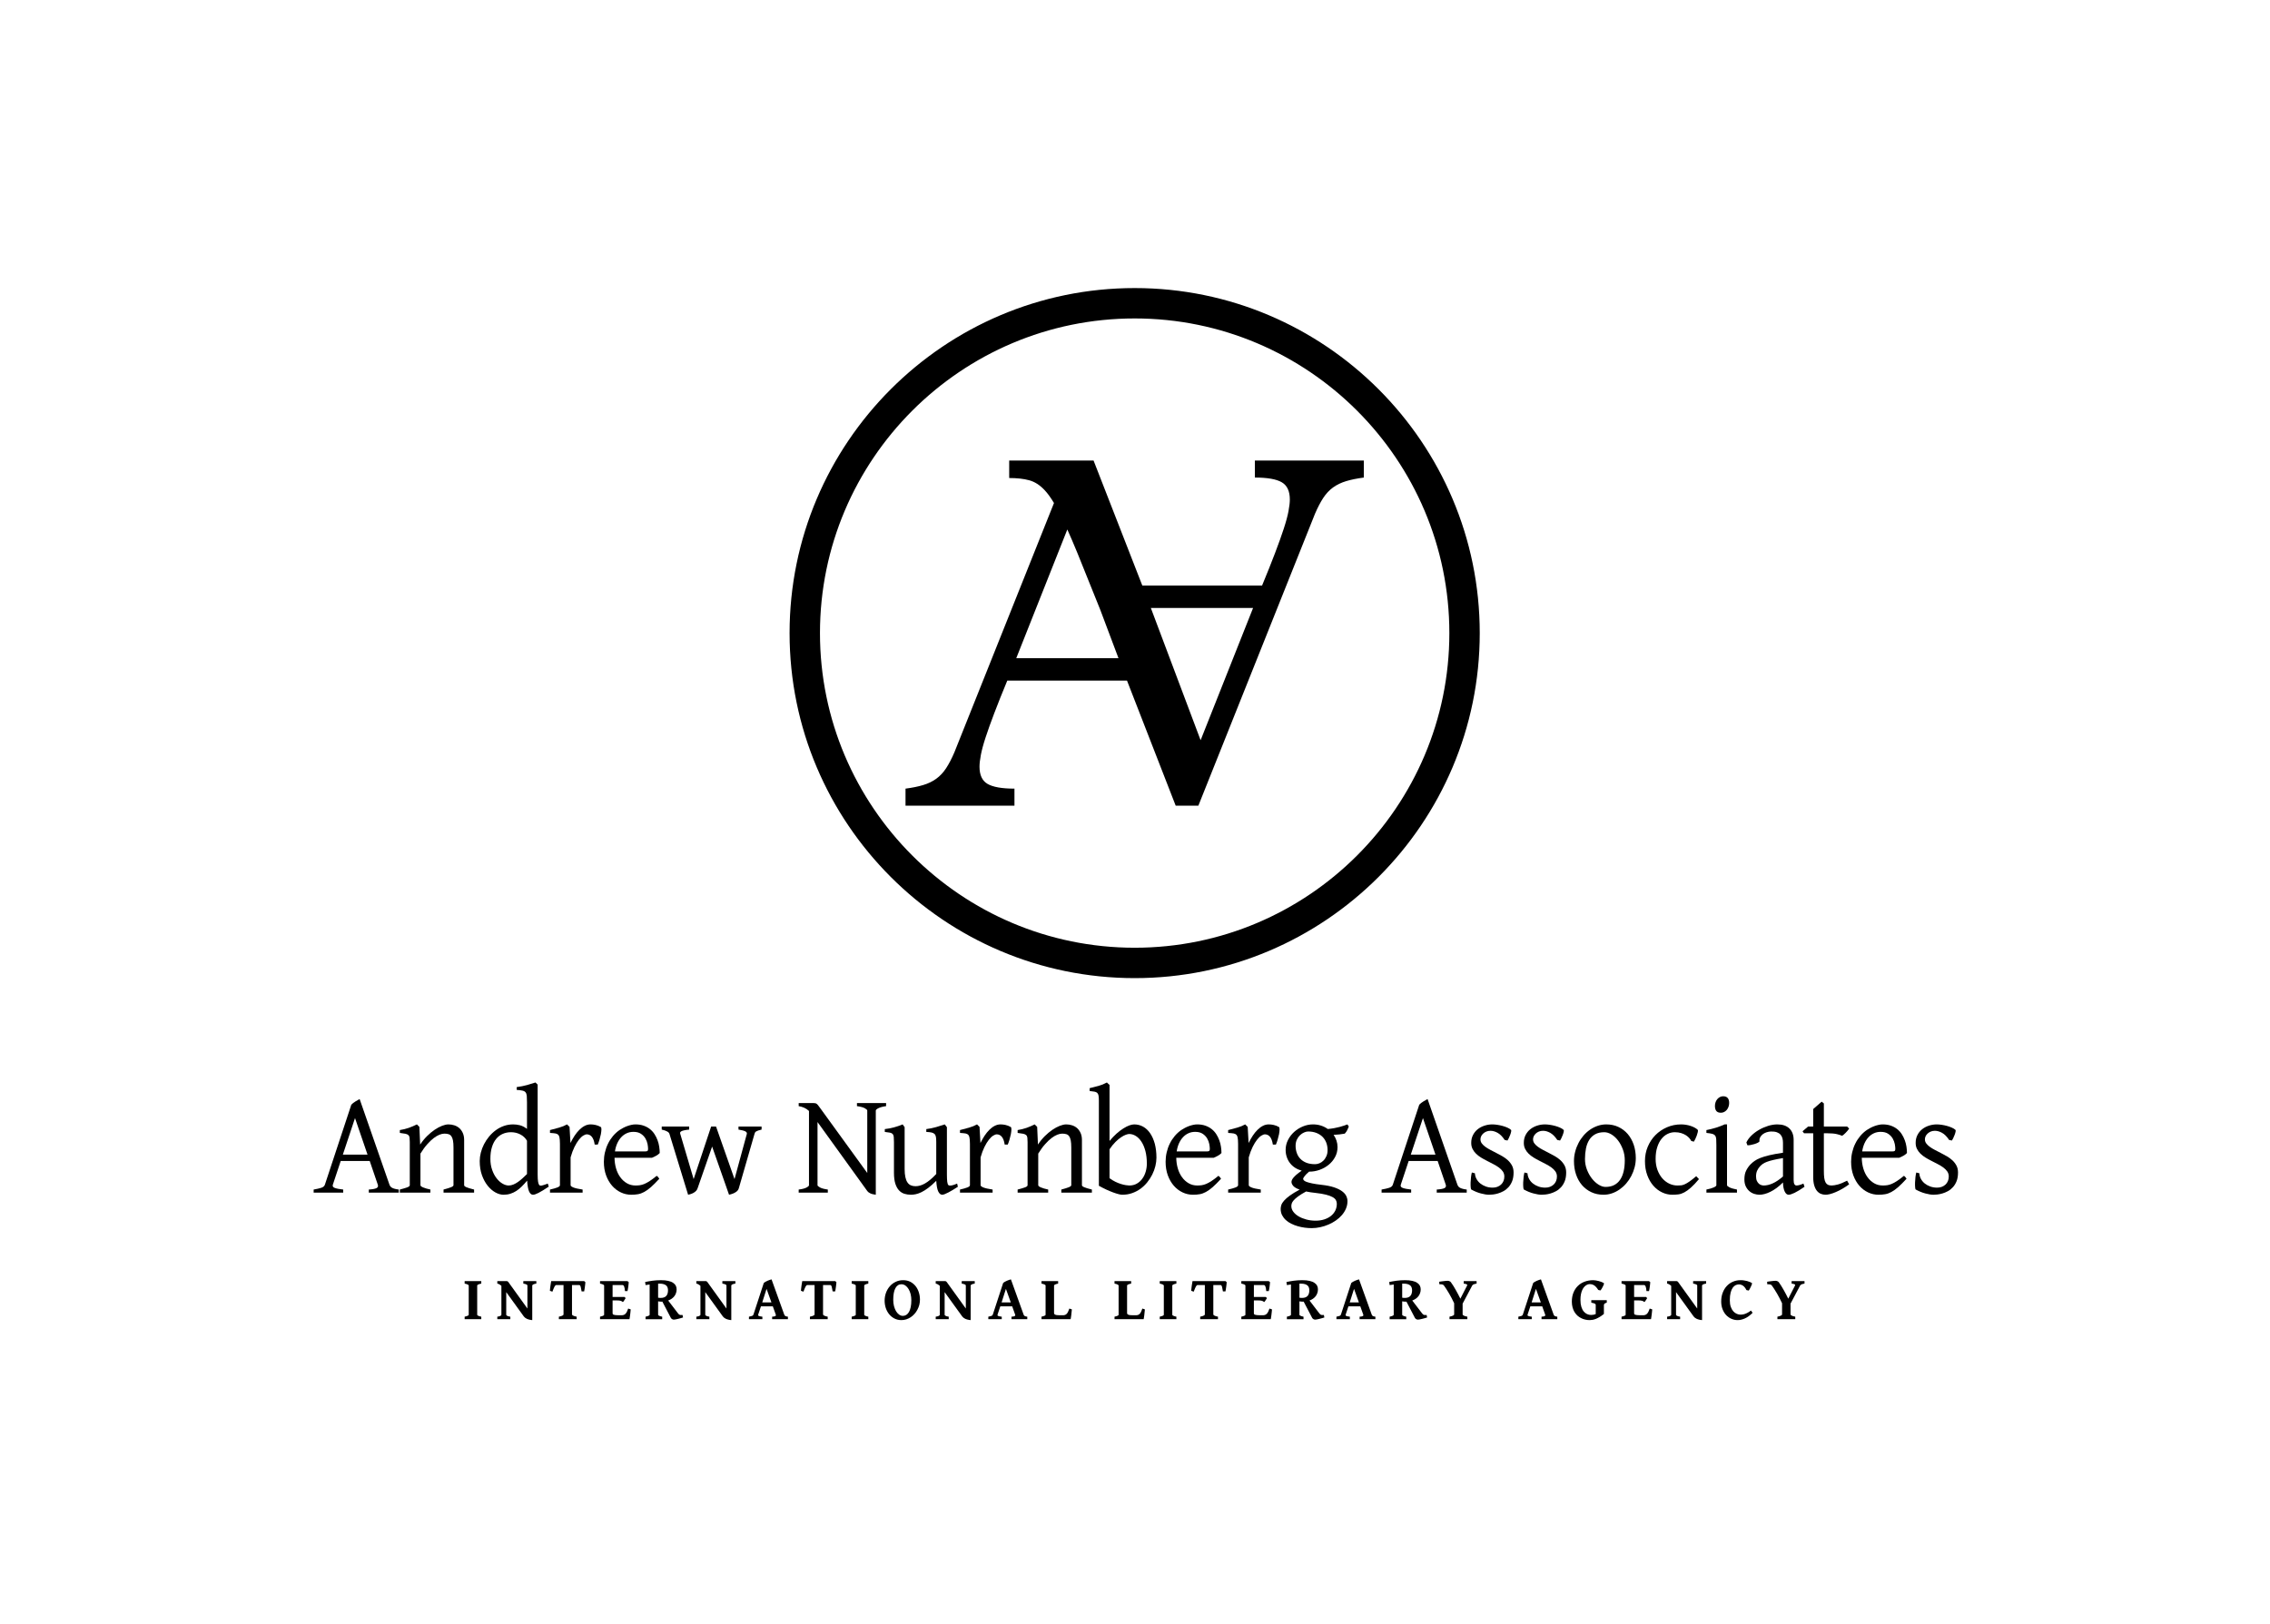 <?xml version="1.0" encoding="UTF-8" standalone="no"?>
<!-- Created with Inkscape (http://www.inkscape.org/) -->

<svg
   version="1.1"
   id="svg2"
   width="409.371"
   height="292.867"
   viewBox="0 0 409.371 292.867"
   sodipodi:docname="ANA-logo-RGB.ai"
   xmlns:inkscape="http://www.inkscape.org/namespaces/inkscape"
   xmlns:sodipodi="http://sodipodi.sourceforge.net/DTD/sodipodi-0.dtd"
   xmlns="http://www.w3.org/2000/svg"
   xmlns:svg="http://www.w3.org/2000/svg">
  <defs
     id="defs6">
    <clipPath
       clipPathUnits="userSpaceOnUse"
       id="clipPath16">
      <path
         d="M 0,219.65 H 307.028 V 0 H 0 Z"
         id="path14" />
    </clipPath>
  </defs>
  <sodipodi:namedview
     id="namedview4"
     bordercolor="#currentColor"
     borderopacity="0.25"
     inkscape:showpageshadow="2"
     inkscape:pageopacity="0.0"
     inkscape:pagecheckerboard="0"
     inkscape:deskcolor="#d1d1d1" />
  <g
     id="g8"
     inkscape:groupmode="layer"
     inkscape:label="ANA-logo-RGB"
     transform="matrix(1.333,0,0,-1.333,0,292.867)">
    <g
       id="g10">
      <g
         id="g12"
         clip-path="url(#clipPath16)">
        <g
           id="g18"
           transform="translate(153.511,91.455)">
          <path
             d="m 0,0 c -23.482,0 -42.578,19.097 -42.578,42.578 0,23.482 19.096,42.579 42.578,42.579 23.474,0 42.57,-19.097 42.57,-42.579 C 42.57,19.097 23.474,0 0,0 m 0,89.268 c -25.746,0 -46.69,-20.943 -46.69,-46.69 0,-25.746 20.944,-46.69 46.69,-46.69 25.738,0 46.682,20.944 46.682,46.69 0,25.747 -20.944,46.69 -46.682,46.69"
             style="fill:currentColor;fill-opacity:1;fill-rule:nonzero;stroke:none"
             id="path20" />
        </g>
        <g
           id="g22"
           transform="translate(162.429,119.537)">
          <path
             d="m 0,0 -6.732,17.894 h 13.83 z m -11.111,11.099 h -13.83 l 6.909,17.419 c 0.419,-0.932 0.871,-1.986 1.356,-3.165 l 3.101,-7.704 z M 7.341,37.847 v -2.303 c 1.698,0 2.909,-0.214 3.639,-0.639 0.728,-0.424 1.09,-1.201 1.09,-2.336 0,-0.401 -0.06,-0.928 -0.181,-1.576 -0.122,-0.645 -0.333,-1.435 -0.639,-2.366 -0.303,-0.928 -0.694,-2.03 -1.181,-3.303 -0.484,-1.274 -1.07,-2.741 -1.757,-4.4 H -7.884 l -6.598,16.923 h -11.414 v -2.366 c 1.053,0 1.951,-0.098 2.698,-0.302 0.75,-0.201 1.448,-0.645 2.093,-1.336 0.415,-0.439 0.838,-1.03 1.268,-1.744 L -33.312,-1.639 c -0.362,-0.849 -0.737,-1.566 -1.119,-2.152 -0.385,-0.585 -0.829,-1.059 -1.336,-1.424 -0.506,-0.366 -1.092,-0.649 -1.76,-0.849 -0.665,-0.204 -1.464,-0.366 -2.396,-0.487 v -2.304 h 14.738 v 2.304 c -1.697,0 -2.908,0.214 -3.639,0.638 -0.727,0.424 -1.089,1.201 -1.089,2.336 0,0.402 0.059,0.928 0.181,1.576 0.122,0.645 0.332,1.435 0.638,2.366 0.303,0.928 0.695,2.03 1.182,3.304 0.483,1.273 1.069,2.741 1.757,4.399 h 16.196 l 6.586,-16.923 h 0.464 1.712 0.894 l 15.772,39.486 c 0.362,0.849 0.737,1.566 1.118,2.152 0.385,0.586 0.83,1.06 1.336,1.425 0.507,0.365 1.093,0.648 1.761,0.849 0.664,0.204 1.464,0.365 2.395,0.487 v 2.303 z"
             style="fill:currentColor;fill-opacity:1;fill-rule:nonzero;stroke:none"
             id="path24" />
        </g>
        <g
           id="g26"
           transform="translate(62.861,41.188)">
          <path
             d="m 0,0 v 0.34 c 0.184,0.041 0.323,0.082 0.417,0.127 0.09,0.045 0.135,0.085 0.135,0.122 V 4.563 C 0.552,4.596 0.507,4.637 0.426,4.686 0.336,4.735 0.196,4.78 0,4.817 V 5.156 H 2.251 V 4.817 C 2.067,4.78 1.928,4.739 1.833,4.69 1.743,4.645 1.698,4.604 1.698,4.563 V 0.589 C 1.698,0.557 1.743,0.516 1.825,0.471 1.915,0.422 2.054,0.381 2.251,0.34 V 0 Z"
             style="fill:currentColor;fill-opacity:1;fill-rule:nonzero;stroke:none"
             id="path28" />
        </g>
        <g
           id="g30"
           transform="translate(67.281,41.188)">
          <path
             d="M 0,0 V 0.34 C 0.201,0.364 0.34,0.405 0.426,0.454 0.512,0.507 0.552,0.552 0.552,0.589 V 4.51 C 0.467,4.592 0.376,4.661 0.278,4.714 0.188,4.772 0.094,4.804 0,4.817 V 5.156 H 1.236 C 1.277,5.156 1.31,5.152 1.334,5.148 1.363,5.14 1.387,5.128 1.416,5.103 1.445,5.083 1.473,5.05 1.506,5.009 1.535,4.964 1.576,4.911 1.629,4.837 L 4.072,1.445 V 4.563 C 4.072,4.579 4.064,4.6 4.047,4.624 4.031,4.645 4.002,4.669 3.961,4.694 3.916,4.714 3.859,4.739 3.79,4.759 3.72,4.784 3.63,4.8 3.519,4.817 v 0.339 h 1.76 V 4.817 C 5.083,4.792 4.944,4.751 4.854,4.698 4.772,4.649 4.727,4.604 4.727,4.563 V -0.123 C 4.575,-0.11 4.44,-0.09 4.322,-0.057 4.199,-0.029 4.092,0.012 3.994,0.053 3.904,0.098 3.822,0.147 3.753,0.201 3.683,0.258 3.63,0.315 3.585,0.372 L 1.207,3.663 V 0.589 C 1.207,0.573 1.215,0.552 1.236,0.532 1.252,0.507 1.281,0.483 1.326,0.462 1.371,0.438 1.424,0.417 1.498,0.393 1.563,0.372 1.653,0.356 1.76,0.34 V 0 Z"
             style="fill:currentColor;fill-opacity:1;fill-rule:nonzero;stroke:none"
             id="path32" />
        </g>
        <g
           id="g34"
           transform="translate(75.609,41.188)">
          <path
             d="m 0,0 v 0.34 c 0.127,0.024 0.229,0.053 0.311,0.077 0.082,0.029 0.147,0.054 0.192,0.082 0.045,0.025 0.078,0.049 0.099,0.074 0.02,0.02 0.028,0.045 0.028,0.061 v 3.99 H -0.348 C -0.389,4.624 -0.43,4.608 -0.467,4.575 -0.503,4.538 -0.544,4.485 -0.585,4.416 -0.622,4.342 -0.667,4.248 -0.716,4.133 -0.761,4.019 -0.814,3.884 -0.876,3.724 l -0.339,0.119 c 0.004,0.082 0.016,0.18 0.028,0.298 0.012,0.123 0.029,0.246 0.045,0.373 0.021,0.127 0.037,0.245 0.058,0.364 0.016,0.115 0.032,0.209 0.045,0.278 h 4.46 L 3.585,5.013 C 3.581,4.944 3.577,4.854 3.564,4.747 3.552,4.641 3.54,4.53 3.524,4.416 3.507,4.297 3.491,4.182 3.474,4.068 3.454,3.949 3.438,3.851 3.421,3.765 H 3.073 C 3.045,3.892 3.024,4.006 3.008,4.113 2.992,4.219 2.971,4.309 2.951,4.387 2.93,4.461 2.902,4.518 2.869,4.563 2.836,4.604 2.791,4.624 2.734,4.624 H 1.776 V 0.634 C 1.776,0.618 1.784,0.597 1.805,0.577 1.825,0.552 1.858,0.528 1.903,0.499 1.948,0.475 2.013,0.446 2.095,0.417 2.177,0.393 2.279,0.364 2.406,0.34 V 0 Z"
             style="fill:currentColor;fill-opacity:1;fill-rule:nonzero;stroke:none"
             id="path36" />
        </g>
        <g
           id="g38"
           transform="translate(85.328,42.514)">
          <path
             d="M 0,0 C -0.012,-0.115 -0.025,-0.246 -0.037,-0.381 -0.049,-0.52 -0.065,-0.651 -0.082,-0.778 -0.098,-0.904 -0.115,-1.019 -0.131,-1.117 -0.143,-1.215 -0.156,-1.285 -0.168,-1.326 H -4.15 v 0.34 c 0.184,0.041 0.324,0.082 0.418,0.127 0.09,0.045 0.135,0.086 0.135,0.122 v 3.974 c 0,0.033 -0.045,0.074 -0.127,0.123 -0.09,0.049 -0.229,0.094 -0.426,0.131 V 3.83 h 3.708 L -0.266,3.687 C -0.27,3.618 -0.278,3.524 -0.291,3.409 -0.303,3.294 -0.315,3.18 -0.331,3.057 -0.348,2.938 -0.364,2.824 -0.385,2.717 -0.401,2.611 -0.417,2.533 -0.434,2.48 H -0.782 C -0.794,2.734 -0.831,2.934 -0.884,3.082 -0.937,3.225 -1.015,3.298 -1.117,3.298 H -2.451 V 1.682 h 1.616 L -0.688,1.526 C -0.708,1.49 -0.737,1.445 -0.769,1.391 -0.798,1.342 -0.831,1.289 -0.868,1.236 -0.9,1.183 -0.933,1.134 -0.966,1.089 -1.003,1.048 -1.035,1.015 -1.064,0.99 -1.105,1.031 -1.15,1.068 -1.195,1.093 -1.244,1.121 -1.301,1.146 -1.359,1.162 -1.424,1.183 -1.494,1.195 -1.58,1.203 -1.662,1.211 -1.76,1.215 -1.874,1.215 h -0.577 v -1.747 c 0,-0.041 0.008,-0.078 0.028,-0.106 0.021,-0.033 0.058,-0.062 0.119,-0.082 0.061,-0.025 0.143,-0.041 0.254,-0.053 0.11,-0.013 0.253,-0.021 0.434,-0.021 h 0.364 c 0.127,0 0.233,0.016 0.319,0.053 0.09,0.033 0.168,0.086 0.237,0.16 0.07,0.074 0.131,0.168 0.189,0.282 0.053,0.115 0.11,0.254 0.167,0.414 z"
             style="fill:currentColor;fill-opacity:1;fill-rule:nonzero;stroke:none"
             id="path40" />
        </g>
        <g
           id="g42"
           transform="translate(89.228,46)">
          <path
             d="m 0,0 h -0.09 c -0.033,-0.004 -0.066,-0.004 -0.102,-0.004 v -1.899 c 0.073,-0.012 0.139,-0.02 0.192,-0.025 0.053,0 0.11,-0.004 0.172,-0.004 0.176,0 0.323,0.025 0.446,0.074 0.123,0.045 0.225,0.115 0.299,0.205 0.082,0.086 0.139,0.196 0.172,0.323 0.041,0.127 0.057,0.27 0.057,0.43 0,0.118 -0.016,0.233 -0.049,0.339 C 1.068,-0.45 1.007,-0.356 0.925,-0.27 0.835,-0.188 0.72,-0.123 0.573,-0.074 0.422,-0.025 0.233,0 0,0 m -1.891,-4.813 v 0.34 c 0.184,0.041 0.324,0.082 0.418,0.127 0.09,0.045 0.135,0.086 0.135,0.123 v 4.104 l -0.553,-0.077 -0.057,0.417 c 0.299,0.065 0.626,0.119 0.99,0.172 0.365,0.049 0.745,0.074 1.15,0.074 0.389,0 0.717,-0.029 0.987,-0.095 C 1.449,0.311 1.67,0.225 1.833,0.11 2.005,0 2.124,-0.131 2.202,-0.282 2.275,-0.434 2.312,-0.597 2.312,-0.773 2.312,-0.958 2.284,-1.13 2.226,-1.285 2.173,-1.445 2.095,-1.584 1.997,-1.711 1.895,-1.837 1.776,-1.952 1.637,-2.046 1.494,-2.144 1.338,-2.222 1.17,-2.284 l 1.31,-1.714 c 0.045,-0.058 0.082,-0.103 0.123,-0.139 0.032,-0.033 0.073,-0.062 0.123,-0.078 0.04,-0.021 0.098,-0.029 0.155,-0.033 0.066,0 0.139,0 0.233,0.008 L 3.18,-4.579 C 3.09,-4.608 2.983,-4.641 2.865,-4.674 2.742,-4.71 2.619,-4.739 2.505,-4.768 2.382,-4.796 2.271,-4.821 2.169,-4.841 2.067,-4.858 1.989,-4.87 1.936,-4.87 c -0.078,0 -0.156,0.025 -0.234,0.066 -0.073,0.045 -0.131,0.098 -0.167,0.159 l -1.154,2.21 -0.07,-0.004 h -0.07 c -0.069,0 -0.143,0.004 -0.212,0.012 -0.07,0.004 -0.144,0.017 -0.221,0.033 v -1.829 c 0,-0.033 0.041,-0.074 0.127,-0.119 0.085,-0.049 0.225,-0.09 0.425,-0.131 v -0.34 z"
             style="fill:currentColor;fill-opacity:1;fill-rule:nonzero;stroke:none"
             id="path44" />
        </g>
        <g
           id="g46"
           transform="translate(94.209,41.188)">
          <path
             d="M 0,0 V 0.34 C 0.201,0.364 0.34,0.405 0.426,0.454 0.512,0.507 0.552,0.552 0.552,0.589 V 4.51 C 0.467,4.592 0.376,4.661 0.278,4.714 0.188,4.772 0.094,4.804 0,4.817 V 5.156 H 1.236 C 1.277,5.156 1.31,5.152 1.334,5.148 1.363,5.14 1.387,5.128 1.416,5.103 1.445,5.083 1.473,5.05 1.506,5.009 1.535,4.964 1.576,4.911 1.629,4.837 L 4.072,1.445 V 4.563 C 4.072,4.579 4.064,4.6 4.047,4.624 4.031,4.645 4.002,4.669 3.961,4.694 3.916,4.714 3.859,4.739 3.79,4.759 3.72,4.784 3.63,4.8 3.519,4.817 v 0.339 h 1.76 V 4.817 C 5.083,4.792 4.944,4.751 4.854,4.698 4.772,4.649 4.727,4.604 4.727,4.563 V -0.123 C 4.575,-0.11 4.44,-0.09 4.322,-0.057 4.199,-0.029 4.092,0.012 3.994,0.053 3.904,0.098 3.822,0.147 3.753,0.201 3.683,0.258 3.63,0.315 3.585,0.372 L 1.207,3.663 V 0.589 C 1.207,0.573 1.215,0.552 1.236,0.532 1.252,0.507 1.281,0.483 1.326,0.462 1.371,0.438 1.424,0.417 1.498,0.393 1.563,0.372 1.653,0.356 1.76,0.34 V 0 Z"
             style="fill:currentColor;fill-opacity:1;fill-rule:nonzero;stroke:none"
             id="path48" />
        </g>
        <g
           id="g50"
           transform="translate(104.366,43.459)">
          <path
             d="M 0,0 -0.659,1.833 -1.244,0 Z m -1.42,-0.532 -0.372,-1.121 c -0.029,-0.082 0.004,-0.144 0.094,-0.184 0.094,-0.037 0.249,-0.07 0.474,-0.095 v -0.339 h -1.817 v 0.339 c 0.185,0.033 0.328,0.07 0.422,0.103 0.094,0.037 0.155,0.094 0.184,0.176 l 1.4,4.28 c 0.073,0.066 0.155,0.119 0.245,0.172 0.086,0.049 0.176,0.094 0.27,0.135 0.094,0.041 0.184,0.078 0.279,0.107 0.09,0.032 0.176,0.057 0.257,0.077 L 1.735,-1.653 C 1.747,-1.69 1.764,-1.723 1.788,-1.756 1.805,-1.784 1.837,-1.809 1.87,-1.833 1.911,-1.854 1.956,-1.874 2.013,-1.891 2.071,-1.907 2.144,-1.919 2.23,-1.932 V -2.271 H 0.094 v 0.339 c 0.209,0.013 0.352,0.037 0.426,0.082 0.077,0.041 0.098,0.107 0.069,0.197 l -0.401,1.121 z"
             style="fill:currentColor;fill-opacity:1;fill-rule:nonzero;stroke:none"
             id="path52" />
        </g>
        <g
           id="g54"
           transform="translate(109.572,41.188)">
          <path
             d="m 0,0 v 0.34 c 0.127,0.024 0.229,0.053 0.311,0.077 0.082,0.029 0.147,0.054 0.192,0.082 0.045,0.025 0.078,0.049 0.099,0.074 0.02,0.02 0.028,0.045 0.028,0.061 v 3.99 H -0.348 C -0.389,4.624 -0.43,4.608 -0.467,4.575 -0.503,4.538 -0.544,4.485 -0.585,4.416 -0.622,4.342 -0.667,4.248 -0.716,4.133 -0.761,4.019 -0.814,3.884 -0.876,3.724 l -0.339,0.119 c 0.004,0.082 0.016,0.18 0.028,0.298 0.012,0.123 0.029,0.246 0.045,0.373 0.021,0.127 0.037,0.245 0.058,0.364 0.016,0.115 0.032,0.209 0.045,0.278 h 4.46 L 3.585,5.013 C 3.581,4.944 3.577,4.854 3.564,4.747 3.552,4.641 3.54,4.53 3.524,4.416 3.507,4.297 3.491,4.182 3.474,4.068 3.454,3.949 3.438,3.851 3.421,3.765 H 3.073 C 3.045,3.892 3.024,4.006 3.008,4.113 2.992,4.219 2.971,4.309 2.951,4.387 2.93,4.461 2.902,4.518 2.869,4.563 2.836,4.604 2.791,4.624 2.734,4.624 H 1.776 V 0.634 C 1.776,0.618 1.784,0.597 1.805,0.577 1.825,0.552 1.858,0.528 1.903,0.499 1.948,0.475 2.013,0.446 2.095,0.417 2.177,0.393 2.279,0.364 2.406,0.34 V 0 Z"
             style="fill:currentColor;fill-opacity:1;fill-rule:nonzero;stroke:none"
             id="path56" />
        </g>
        <g
           id="g58"
           transform="translate(115.223,41.188)">
          <path
             d="m 0,0 v 0.34 c 0.184,0.041 0.323,0.082 0.417,0.127 0.09,0.045 0.135,0.085 0.135,0.122 V 4.563 C 0.552,4.596 0.507,4.637 0.426,4.686 0.336,4.735 0.196,4.78 0,4.817 V 5.156 H 2.251 V 4.817 C 2.067,4.78 1.928,4.739 1.833,4.69 1.743,4.645 1.698,4.604 1.698,4.563 V 0.589 C 1.698,0.557 1.743,0.516 1.825,0.471 1.915,0.422 2.054,0.381 2.251,0.34 V 0 Z"
             style="fill:currentColor;fill-opacity:1;fill-rule:nonzero;stroke:none"
             id="path60" />
        </g>
        <g
           id="g62"
           transform="translate(123.293,43.762)">
          <path
             d="M 0,0 C 0,0.282 -0.033,0.552 -0.094,0.814 -0.16,1.072 -0.25,1.301 -0.372,1.502 -0.487,1.698 -0.63,1.858 -0.798,1.977 c -0.164,0.118 -0.348,0.176 -0.548,0.176 -0.18,0 -0.34,-0.045 -0.475,-0.14 C -1.96,1.919 -2.075,1.78 -2.169,1.6 -2.263,1.42 -2.333,1.199 -2.378,0.941 -2.423,0.679 -2.447,0.385 -2.447,0.049 c 0,-0.303 0.032,-0.589 0.102,-0.855 0.07,-0.262 0.164,-0.495 0.278,-0.688 0.123,-0.196 0.258,-0.348 0.418,-0.462 0.159,-0.111 0.327,-0.168 0.507,-0.168 0.164,0 0.315,0.045 0.459,0.131 0.139,0.086 0.257,0.217 0.36,0.389 0.102,0.176 0.18,0.397 0.237,0.663 C -0.029,-0.671 0,-0.36 0,0 m 1.166,0.074 c 0,-0.246 -0.032,-0.487 -0.09,-0.721 C 1.011,-0.876 0.929,-1.097 0.814,-1.301 0.708,-1.51 0.573,-1.698 0.422,-1.866 0.27,-2.038 0.098,-2.185 -0.086,-2.308 -0.274,-2.431 -0.475,-2.525 -0.683,-2.595 -0.896,-2.66 -1.117,-2.697 -1.342,-2.697 c -0.348,0 -0.663,0.074 -0.946,0.217 -0.282,0.147 -0.519,0.34 -0.716,0.581 -0.196,0.246 -0.348,0.524 -0.454,0.839 -0.102,0.319 -0.156,0.647 -0.156,0.99 0,0.373 0.062,0.725 0.18,1.06 0.123,0.336 0.295,0.631 0.516,0.884 0.221,0.254 0.483,0.459 0.794,0.606 0.303,0.151 0.647,0.225 1.019,0.225 0.368,0 0.692,-0.074 0.978,-0.221 C 0.151,2.333 0.389,2.136 0.585,1.891 0.773,1.645 0.921,1.367 1.019,1.048 1.117,0.733 1.166,0.409 1.166,0.074"
             style="fill:currentColor;fill-opacity:1;fill-rule:nonzero;stroke:none"
             id="path64" />
        </g>
        <g
           id="g66"
           transform="translate(126.592,41.188)">
          <path
             d="M 0,0 V 0.34 C 0.201,0.364 0.34,0.405 0.426,0.454 0.512,0.507 0.552,0.552 0.552,0.589 V 4.51 C 0.467,4.592 0.376,4.661 0.278,4.714 0.188,4.772 0.094,4.804 0,4.817 V 5.156 H 1.236 C 1.277,5.156 1.31,5.152 1.334,5.148 1.363,5.14 1.387,5.128 1.416,5.103 1.445,5.083 1.473,5.05 1.506,5.009 1.535,4.964 1.576,4.911 1.629,4.837 L 4.072,1.445 V 4.563 C 4.072,4.579 4.064,4.6 4.047,4.624 4.031,4.645 4.002,4.669 3.961,4.694 3.916,4.714 3.859,4.739 3.79,4.759 3.72,4.784 3.63,4.8 3.519,4.817 v 0.339 h 1.76 V 4.817 C 5.083,4.792 4.944,4.751 4.854,4.698 4.772,4.649 4.727,4.604 4.727,4.563 V -0.123 C 4.575,-0.11 4.44,-0.09 4.322,-0.057 4.199,-0.029 4.092,0.012 3.994,0.053 3.904,0.098 3.822,0.147 3.753,0.201 3.683,0.258 3.63,0.315 3.585,0.372 L 1.207,3.663 V 0.589 C 1.207,0.573 1.215,0.552 1.236,0.532 1.252,0.507 1.281,0.483 1.326,0.462 1.371,0.438 1.424,0.417 1.498,0.393 1.563,0.372 1.653,0.356 1.76,0.34 V 0 Z"
             style="fill:currentColor;fill-opacity:1;fill-rule:nonzero;stroke:none"
             id="path68" />
        </g>
        <g
           id="g70"
           transform="translate(136.749,43.459)">
          <path
             d="M 0,0 -0.659,1.833 -1.244,0 Z m -1.42,-0.532 -0.372,-1.121 c -0.029,-0.082 0.004,-0.144 0.094,-0.184 0.094,-0.037 0.249,-0.07 0.474,-0.095 v -0.339 h -1.817 v 0.339 c 0.185,0.033 0.328,0.07 0.422,0.103 0.094,0.037 0.155,0.094 0.184,0.176 l 1.4,4.28 c 0.073,0.066 0.155,0.119 0.245,0.172 0.086,0.049 0.176,0.094 0.27,0.135 0.094,0.041 0.184,0.078 0.279,0.107 0.09,0.032 0.176,0.057 0.257,0.077 L 1.735,-1.653 C 1.747,-1.69 1.764,-1.723 1.788,-1.756 1.805,-1.784 1.837,-1.809 1.87,-1.833 1.911,-1.854 1.956,-1.874 2.013,-1.891 2.071,-1.907 2.144,-1.919 2.23,-1.932 V -2.271 H 0.094 v 0.339 c 0.209,0.013 0.352,0.037 0.426,0.082 0.077,0.041 0.098,0.107 0.069,0.197 l -0.401,1.121 z"
             style="fill:currentColor;fill-opacity:1;fill-rule:nonzero;stroke:none"
             id="path72" />
        </g>
        <g
           id="g74"
           transform="translate(145.012,42.514)">
          <path
             d="M 0,0 C -0.012,-0.115 -0.025,-0.246 -0.041,-0.381 -0.053,-0.52 -0.07,-0.651 -0.082,-0.778 -0.098,-0.904 -0.115,-1.019 -0.131,-1.117 -0.143,-1.215 -0.156,-1.285 -0.168,-1.326 h -3.941 v 0.34 c 0.184,0.041 0.324,0.082 0.418,0.127 0.09,0.045 0.135,0.086 0.135,0.122 v 3.974 c 0,0.033 -0.045,0.074 -0.127,0.123 -0.09,0.049 -0.229,0.094 -0.426,0.131 V 3.83 h 2.251 V 3.491 C -2.042,3.454 -2.181,3.413 -2.275,3.364 -2.365,3.319 -2.41,3.278 -2.41,3.237 v -3.728 c 0,-0.049 0.012,-0.09 0.036,-0.127 0.021,-0.037 0.062,-0.07 0.119,-0.094 0.057,-0.029 0.135,-0.045 0.233,-0.061 0.099,-0.013 0.221,-0.021 0.373,-0.021 h 0.421 c 0.127,0 0.229,0.016 0.319,0.053 0.082,0.033 0.16,0.086 0.226,0.16 0.065,0.074 0.126,0.168 0.176,0.282 0.057,0.115 0.11,0.254 0.167,0.414 z"
             style="fill:currentColor;fill-opacity:1;fill-rule:nonzero;stroke:none"
             id="path76" />
        </g>
        <g
           id="g78"
           transform="translate(154.891,42.514)">
          <path
             d="M 0,0 C -0.012,-0.115 -0.025,-0.246 -0.041,-0.381 -0.053,-0.52 -0.07,-0.651 -0.082,-0.778 -0.098,-0.904 -0.115,-1.019 -0.131,-1.117 -0.143,-1.215 -0.156,-1.285 -0.168,-1.326 h -3.941 v 0.34 c 0.184,0.041 0.324,0.082 0.418,0.127 0.09,0.045 0.135,0.086 0.135,0.122 v 3.974 c 0,0.033 -0.045,0.074 -0.127,0.123 -0.09,0.049 -0.229,0.094 -0.426,0.131 V 3.83 h 2.251 V 3.491 C -2.042,3.454 -2.181,3.413 -2.275,3.364 -2.365,3.319 -2.41,3.278 -2.41,3.237 v -3.728 c 0,-0.049 0.012,-0.09 0.036,-0.127 0.021,-0.037 0.062,-0.07 0.119,-0.094 0.057,-0.029 0.135,-0.045 0.233,-0.061 0.099,-0.013 0.221,-0.021 0.373,-0.021 h 0.421 c 0.127,0 0.229,0.016 0.319,0.053 0.082,0.033 0.16,0.086 0.226,0.16 0.065,0.074 0.126,0.168 0.176,0.282 0.057,0.115 0.11,0.254 0.167,0.414 z"
             style="fill:currentColor;fill-opacity:1;fill-rule:nonzero;stroke:none"
             id="path80" />
        </g>
        <g
           id="g82"
           transform="translate(156.9,41.188)">
          <path
             d="m 0,0 v 0.34 c 0.184,0.041 0.323,0.082 0.417,0.127 0.09,0.045 0.135,0.085 0.135,0.122 V 4.563 C 0.552,4.596 0.507,4.637 0.426,4.686 0.336,4.735 0.196,4.78 0,4.817 V 5.156 H 2.251 V 4.817 C 2.067,4.78 1.928,4.739 1.833,4.69 1.743,4.645 1.698,4.604 1.698,4.563 V 0.589 C 1.698,0.557 1.743,0.516 1.825,0.471 1.915,0.422 2.054,0.381 2.251,0.34 V 0 Z"
             style="fill:currentColor;fill-opacity:1;fill-rule:nonzero;stroke:none"
             id="path84" />
        </g>
        <g
           id="g86"
           transform="translate(162.372,41.188)">
          <path
             d="m 0,0 v 0.34 c 0.127,0.024 0.229,0.053 0.311,0.077 0.082,0.029 0.147,0.054 0.192,0.082 0.045,0.025 0.078,0.049 0.099,0.074 0.02,0.02 0.028,0.045 0.028,0.061 v 3.99 H -0.348 C -0.389,4.624 -0.43,4.608 -0.467,4.575 -0.503,4.538 -0.544,4.485 -0.585,4.416 -0.622,4.342 -0.667,4.248 -0.716,4.133 -0.761,4.019 -0.814,3.884 -0.876,3.724 l -0.339,0.119 c 0.004,0.082 0.016,0.18 0.028,0.298 0.012,0.123 0.029,0.246 0.045,0.373 0.021,0.127 0.037,0.245 0.058,0.364 0.016,0.115 0.032,0.209 0.045,0.278 h 4.46 L 3.585,5.013 C 3.581,4.944 3.577,4.854 3.564,4.747 3.552,4.641 3.54,4.53 3.524,4.416 3.507,4.297 3.491,4.182 3.474,4.068 3.454,3.949 3.438,3.851 3.421,3.765 H 3.073 C 3.045,3.892 3.024,4.006 3.008,4.113 2.992,4.219 2.971,4.309 2.951,4.387 2.93,4.461 2.902,4.518 2.869,4.563 2.836,4.604 2.791,4.624 2.734,4.624 H 1.776 V 0.634 C 1.776,0.618 1.784,0.597 1.805,0.577 1.825,0.552 1.858,0.528 1.903,0.499 1.948,0.475 2.013,0.446 2.095,0.417 2.177,0.393 2.279,0.364 2.406,0.34 V 0 Z"
             style="fill:currentColor;fill-opacity:1;fill-rule:nonzero;stroke:none"
             id="path88" />
        </g>
        <g
           id="g90"
           transform="translate(172.087,42.514)">
          <path
             d="M 0,0 C -0.012,-0.115 -0.025,-0.246 -0.037,-0.381 -0.049,-0.52 -0.065,-0.651 -0.082,-0.778 -0.098,-0.904 -0.115,-1.019 -0.131,-1.117 -0.143,-1.215 -0.156,-1.285 -0.168,-1.326 H -4.15 v 0.34 c 0.184,0.041 0.324,0.082 0.418,0.127 0.09,0.045 0.135,0.086 0.135,0.122 v 3.974 c 0,0.033 -0.045,0.074 -0.127,0.123 -0.09,0.049 -0.229,0.094 -0.426,0.131 V 3.83 h 3.708 L -0.266,3.687 C -0.27,3.618 -0.278,3.524 -0.291,3.409 -0.303,3.294 -0.315,3.18 -0.331,3.057 -0.348,2.938 -0.364,2.824 -0.385,2.717 -0.401,2.611 -0.417,2.533 -0.434,2.48 H -0.782 C -0.794,2.734 -0.831,2.934 -0.884,3.082 -0.937,3.225 -1.015,3.298 -1.117,3.298 H -2.451 V 1.682 h 1.616 L -0.688,1.526 C -0.708,1.49 -0.737,1.445 -0.769,1.391 -0.798,1.342 -0.831,1.289 -0.868,1.236 -0.9,1.183 -0.933,1.134 -0.966,1.089 -1.003,1.048 -1.035,1.015 -1.064,0.99 -1.105,1.031 -1.15,1.068 -1.195,1.093 -1.244,1.121 -1.301,1.146 -1.359,1.162 -1.424,1.183 -1.494,1.195 -1.58,1.203 -1.662,1.211 -1.76,1.215 -1.874,1.215 h -0.577 v -1.747 c 0,-0.041 0.008,-0.078 0.028,-0.106 0.021,-0.033 0.058,-0.062 0.119,-0.082 0.061,-0.025 0.143,-0.041 0.254,-0.053 0.11,-0.013 0.253,-0.021 0.433,-0.021 h 0.365 c 0.127,0 0.233,0.016 0.319,0.053 0.09,0.033 0.168,0.086 0.237,0.16 0.07,0.074 0.131,0.168 0.189,0.282 0.053,0.115 0.11,0.254 0.167,0.414 z"
             style="fill:currentColor;fill-opacity:1;fill-rule:nonzero;stroke:none"
             id="path92" />
        </g>
        <g
           id="g94"
           transform="translate(175.991,46)">
          <path
             d="m 0,0 h -0.061 c -0.062,-0.004 -0.095,-0.004 -0.131,-0.004 v -1.899 c 0.073,-0.012 0.139,-0.02 0.192,-0.025 0.053,0 0.11,-0.004 0.172,-0.004 0.176,0 0.323,0.025 0.446,0.074 0.123,0.045 0.225,0.115 0.299,0.205 0.082,0.086 0.139,0.196 0.172,0.323 0.041,0.127 0.057,0.27 0.057,0.43 0,0.118 -0.016,0.233 -0.049,0.339 C 1.068,-0.45 1.007,-0.356 0.925,-0.27 0.835,-0.188 0.72,-0.123 0.573,-0.074 0.422,-0.025 0.233,0 0,0 m -1.891,-4.813 v 0.34 c 0.184,0.041 0.324,0.082 0.418,0.127 0.09,0.045 0.135,0.086 0.135,0.123 v 4.104 l -0.553,-0.077 -0.057,0.417 c 0.299,0.065 0.626,0.119 0.99,0.172 0.365,0.049 0.745,0.074 1.15,0.074 0.389,0 0.717,-0.029 0.987,-0.095 C 1.449,0.311 1.67,0.225 1.833,0.11 2.005,0 2.124,-0.131 2.202,-0.282 2.275,-0.434 2.312,-0.597 2.312,-0.773 2.312,-0.958 2.284,-1.13 2.226,-1.285 2.173,-1.445 2.095,-1.584 1.997,-1.711 1.895,-1.837 1.776,-1.952 1.637,-2.046 1.494,-2.144 1.338,-2.222 1.17,-2.284 l 1.31,-1.714 c 0.045,-0.058 0.082,-0.103 0.123,-0.139 0.032,-0.033 0.073,-0.062 0.123,-0.078 0.04,-0.021 0.098,-0.029 0.155,-0.033 0.066,0 0.139,0 0.233,0.008 L 3.18,-4.579 C 3.09,-4.608 2.983,-4.641 2.865,-4.674 2.742,-4.71 2.619,-4.739 2.505,-4.768 2.382,-4.796 2.271,-4.821 2.169,-4.841 2.067,-4.858 1.989,-4.87 1.936,-4.87 c -0.078,0 -0.156,0.025 -0.234,0.066 -0.073,0.045 -0.131,0.098 -0.167,0.159 l -1.154,2.21 c -0.021,0 -0.045,-0.004 -0.07,-0.004 h -0.07 c -0.069,0 -0.143,0.004 -0.212,0.012 -0.07,0.004 -0.144,0.017 -0.221,0.033 v -1.829 c 0,-0.033 0.041,-0.074 0.127,-0.119 0.085,-0.049 0.225,-0.09 0.425,-0.131 v -0.34 z"
             style="fill:currentColor;fill-opacity:1;fill-rule:nonzero;stroke:none"
             id="path96" />
        </g>
        <g
           id="g98"
           transform="translate(183.845,43.459)">
          <path
             d="M 0,0 -0.659,1.833 -1.244,0 Z m -1.42,-0.532 -0.372,-1.121 c -0.029,-0.082 0.004,-0.144 0.094,-0.184 0.094,-0.037 0.249,-0.07 0.474,-0.095 v -0.339 h -1.817 v 0.339 c 0.185,0.033 0.328,0.07 0.422,0.103 0.094,0.037 0.155,0.094 0.184,0.176 l 1.4,4.28 c 0.073,0.066 0.155,0.119 0.245,0.172 0.086,0.049 0.176,0.094 0.27,0.135 0.094,0.041 0.184,0.078 0.279,0.107 0.09,0.032 0.176,0.057 0.257,0.077 L 1.735,-1.653 C 1.747,-1.69 1.764,-1.723 1.788,-1.756 1.805,-1.784 1.837,-1.809 1.87,-1.833 1.911,-1.854 1.956,-1.874 2.013,-1.891 2.071,-1.907 2.144,-1.919 2.23,-1.932 V -2.271 H 0.094 v 0.339 c 0.209,0.013 0.352,0.037 0.426,0.082 0.077,0.041 0.098,0.107 0.069,0.197 l -0.401,1.121 z"
             style="fill:currentColor;fill-opacity:1;fill-rule:nonzero;stroke:none"
             id="path100" />
        </g>
        <g
           id="g102"
           transform="translate(189.893,46)">
          <path
             d="m 0,0 h -0.09 c -0.033,-0.004 -0.066,-0.004 -0.102,-0.004 v -1.899 c 0.073,-0.012 0.139,-0.02 0.192,-0.025 0.053,0 0.11,-0.004 0.172,-0.004 0.176,0 0.323,0.025 0.446,0.074 0.123,0.045 0.225,0.115 0.299,0.205 0.082,0.086 0.139,0.196 0.172,0.323 0.041,0.127 0.057,0.27 0.057,0.43 0,0.118 -0.016,0.233 -0.049,0.339 C 1.068,-0.45 1.007,-0.356 0.925,-0.27 0.835,-0.188 0.72,-0.123 0.573,-0.074 0.422,-0.025 0.233,0 0,0 m -1.891,-4.813 v 0.34 c 0.184,0.041 0.324,0.082 0.418,0.127 0.09,0.045 0.135,0.086 0.135,0.123 v 4.104 l -0.553,-0.077 -0.057,0.417 c 0.299,0.065 0.626,0.119 0.99,0.172 0.365,0.049 0.745,0.074 1.15,0.074 0.389,0 0.717,-0.029 0.987,-0.095 C 1.449,0.311 1.67,0.225 1.833,0.11 2.005,0 2.124,-0.131 2.202,-0.282 2.275,-0.434 2.312,-0.597 2.312,-0.773 2.312,-0.958 2.284,-1.13 2.226,-1.285 2.173,-1.445 2.095,-1.584 1.997,-1.711 1.895,-1.837 1.776,-1.952 1.637,-2.046 1.494,-2.144 1.338,-2.222 1.17,-2.284 l 1.31,-1.714 c 0.045,-0.058 0.082,-0.103 0.123,-0.139 0.032,-0.033 0.073,-0.062 0.123,-0.078 0.04,-0.021 0.098,-0.029 0.155,-0.033 0.066,0 0.139,0 0.233,0.008 L 3.18,-4.579 C 3.09,-4.608 2.983,-4.641 2.865,-4.674 2.742,-4.71 2.619,-4.739 2.505,-4.768 2.382,-4.796 2.271,-4.821 2.169,-4.841 2.067,-4.858 1.989,-4.87 1.936,-4.87 c -0.078,0 -0.156,0.025 -0.234,0.066 -0.073,0.045 -0.131,0.098 -0.167,0.159 l -1.154,2.21 c -0.021,0 -0.045,-0.004 -0.045,-0.004 H 0.241 c -0.069,0 -0.143,0.004 -0.212,0.012 -0.07,0.004 -0.144,0.017 -0.221,0.033 v -1.829 c 0,-0.033 0.041,-0.074 0.127,-0.119 0.085,-0.049 0.225,-0.09 0.425,-0.131 v -0.34 z"
             style="fill:currentColor;fill-opacity:1;fill-rule:nonzero;stroke:none"
             id="path104" />
        </g>
        <g
           id="g106"
           transform="translate(196.101,41.188)">
          <path
             d="M 0,0 V 0.34 C 0.123,0.364 0.225,0.393 0.307,0.417 0.389,0.446 0.454,0.471 0.499,0.499 0.548,0.524 0.581,0.548 0.602,0.573 0.622,0.593 0.63,0.618 0.63,0.634 V 2.157 C 0.532,2.374 0.422,2.595 0.303,2.824 0.184,3.053 0.061,3.274 -0.061,3.487 -0.184,3.7 -0.303,3.9 -0.426,4.08 -0.54,4.264 -0.651,4.42 -0.745,4.547 -0.769,4.579 -0.794,4.604 -0.818,4.628 -0.847,4.649 -0.88,4.669 -0.925,4.686 -0.97,4.698 -1.027,4.71 -1.097,4.719 -1.166,4.727 -1.26,4.731 -1.375,4.731 L -1.391,5.07 c 0.077,0.013 0.171,0.025 0.278,0.041 0.11,0.013 0.217,0.029 0.327,0.041 0.111,0.013 0.213,0.021 0.307,0.033 0.094,0.008 0.172,0.012 0.229,0.012 0.078,0 0.16,-0.016 0.246,-0.053 C 0.082,5.111 0.147,5.062 0.192,4.997 0.295,4.862 0.397,4.706 0.507,4.53 0.618,4.358 0.728,4.174 0.835,3.978 0.949,3.785 1.056,3.585 1.162,3.38 1.273,3.172 1.375,2.971 1.469,2.775 L 2.378,4.547 C 2.419,4.62 2.406,4.674 2.341,4.714 2.271,4.755 2.132,4.792 1.923,4.817 V 5.156 H 3.667 V 4.817 C 3.573,4.8 3.495,4.784 3.429,4.768 3.36,4.747 3.303,4.731 3.258,4.71 3.213,4.69 3.172,4.665 3.143,4.641 3.114,4.612 3.09,4.583 3.069,4.547 L 1.776,2.108 V 0.634 C 1.776,0.618 1.784,0.597 1.805,0.577 1.825,0.552 1.858,0.528 1.907,0.499 1.952,0.475 2.018,0.446 2.099,0.417 2.181,0.393 2.288,0.364 2.415,0.34 V 0 Z"
             style="fill:currentColor;fill-opacity:1;fill-rule:nonzero;stroke:none"
             id="path108" />
        </g>
        <g
           id="g110"
           transform="translate(208.456,43.459)">
          <path
             d="M 0,0 -0.659,1.833 -1.244,0 Z m -1.42,-0.532 -0.372,-1.121 c -0.029,-0.082 0.004,-0.144 0.094,-0.184 0.094,-0.037 0.249,-0.07 0.474,-0.095 v -0.339 h -1.817 v 0.339 c 0.185,0.033 0.328,0.07 0.422,0.103 0.094,0.037 0.155,0.094 0.184,0.176 l 1.4,4.28 c 0.073,0.066 0.155,0.119 0.245,0.172 0.086,0.049 0.176,0.094 0.27,0.135 0.094,0.041 0.184,0.078 0.279,0.107 0.09,0.032 0.176,0.057 0.257,0.077 L 1.735,-1.653 C 1.747,-1.69 1.764,-1.723 1.788,-1.756 1.805,-1.784 1.837,-1.809 1.87,-1.833 1.911,-1.854 1.956,-1.874 2.013,-1.891 2.071,-1.907 2.144,-1.919 2.23,-1.932 V -2.271 H 0.094 v 0.339 c 0.209,0.013 0.352,0.037 0.426,0.082 0.078,0.041 0.098,0.107 0.069,0.197 l -0.401,1.121 z"
             style="fill:currentColor;fill-opacity:1;fill-rule:nonzero;stroke:none"
             id="path112" />
        </g>
        <g
           id="g114"
           transform="translate(216.997,46.049)">
          <path
             d="M 0,0 C 0.012,-0.008 0.016,-0.037 0,-0.082 -0.008,-0.127 -0.029,-0.184 -0.057,-0.25 -0.086,-0.315 -0.119,-0.385 -0.156,-0.458 -0.192,-0.536 -0.233,-0.606 -0.27,-0.675 -0.311,-0.741 -0.348,-0.802 -0.385,-0.855 -0.422,-0.909 -0.45,-0.945 -0.475,-0.97 l -0.298,0.066 c -0.09,0.147 -0.181,0.274 -0.271,0.372 -0.09,0.102 -0.184,0.184 -0.278,0.246 -0.094,0.061 -0.192,0.106 -0.295,0.13 -0.102,0.029 -0.208,0.041 -0.323,0.041 -0.069,0 -0.147,-0.012 -0.233,-0.041 -0.086,-0.024 -0.176,-0.073 -0.27,-0.135 -0.094,-0.065 -0.184,-0.151 -0.27,-0.253 -0.086,-0.107 -0.168,-0.238 -0.234,-0.397 -0.073,-0.16 -0.126,-0.348 -0.171,-0.565 -0.041,-0.213 -0.062,-0.462 -0.062,-0.749 0,-0.36 0.041,-0.667 0.119,-0.925 0.078,-0.254 0.184,-0.466 0.319,-0.63 0.135,-0.164 0.287,-0.282 0.458,-0.36 0.172,-0.078 0.352,-0.119 0.541,-0.119 0.131,0 0.245,0.012 0.352,0.033 0.098,0.024 0.192,0.053 0.278,0.09 v 1.207 c 0,0.033 -0.004,0.062 -0.008,0.09 -0.009,0.029 -0.033,0.058 -0.066,0.082 -0.041,0.029 -0.098,0.057 -0.18,0.082 -0.078,0.029 -0.192,0.057 -0.344,0.082 v 0.339 H 0.381 V -2.623 C 0.303,-2.64 0.237,-2.664 0.188,-2.689 0.139,-2.713 0.098,-2.738 0.07,-2.771 0.041,-2.799 0.02,-2.832 0.008,-2.861 -0.004,-2.893 -0.008,-2.926 -0.008,-2.959 V -4.15 c -0.201,-0.163 -0.393,-0.303 -0.573,-0.409 -0.18,-0.11 -0.352,-0.192 -0.508,-0.258 -0.163,-0.061 -0.311,-0.106 -0.454,-0.131 -0.143,-0.024 -0.274,-0.037 -0.397,-0.037 -0.2,0 -0.401,0.025 -0.597,0.07 -0.201,0.045 -0.389,0.111 -0.565,0.205 -0.18,0.09 -0.344,0.204 -0.499,0.343 -0.148,0.14 -0.279,0.303 -0.393,0.487 -0.107,0.189 -0.197,0.397 -0.258,0.631 -0.061,0.233 -0.094,0.491 -0.094,0.769 0,0.454 0.074,0.859 0.221,1.22 0.143,0.356 0.344,0.662 0.606,0.912 0.253,0.25 0.56,0.438 0.916,0.569 0.352,0.131 0.737,0.196 1.15,0.196 0.09,0 0.201,-0.008 0.332,-0.028 0.127,-0.017 0.262,-0.045 0.397,-0.082 0.135,-0.033 0.27,-0.078 0.397,-0.131 C -0.196,0.127 -0.086,0.065 0,0"
             style="fill:currentColor;fill-opacity:1;fill-rule:nonzero;stroke:none"
             id="path116" />
        </g>
        <g
           id="g118"
           transform="translate(223.528,42.514)">
          <path
             d="M 0,0 C -0.012,-0.115 -0.025,-0.246 -0.037,-0.381 -0.049,-0.52 -0.065,-0.651 -0.082,-0.778 -0.098,-0.904 -0.115,-1.019 -0.131,-1.117 -0.143,-1.215 -0.156,-1.285 -0.168,-1.326 H -4.15 v 0.34 c 0.184,0.041 0.324,0.082 0.418,0.127 0.09,0.045 0.135,0.086 0.135,0.122 v 3.974 c 0,0.033 -0.045,0.074 -0.127,0.123 -0.09,0.049 -0.229,0.094 -0.426,0.131 V 3.83 h 3.708 L -0.266,3.687 C -0.27,3.618 -0.278,3.524 -0.291,3.409 -0.303,3.294 -0.315,3.18 -0.331,3.057 -0.348,2.938 -0.364,2.824 -0.385,2.717 -0.401,2.611 -0.417,2.533 -0.434,2.48 H -0.782 C -0.794,2.734 -0.831,2.934 -0.884,3.082 -0.937,3.225 -1.015,3.298 -1.117,3.298 H -2.451 V 1.682 h 1.616 L -0.688,1.526 C -0.708,1.49 -0.737,1.445 -0.769,1.391 -0.798,1.342 -0.831,1.289 -0.868,1.236 -0.9,1.183 -0.933,1.134 -0.966,1.089 -1.003,1.048 -1.035,1.015 -1.064,0.99 -1.105,1.031 -1.15,1.068 -1.195,1.093 -1.244,1.121 -1.301,1.146 -1.359,1.162 -1.424,1.183 -1.494,1.195 -1.58,1.203 -1.661,1.211 -1.76,1.215 -1.874,1.215 h -0.577 v -1.747 c 0,-0.041 0.008,-0.078 0.028,-0.106 0.021,-0.033 0.058,-0.062 0.119,-0.082 0.061,-0.025 0.143,-0.041 0.254,-0.053 0.11,-0.013 0.253,-0.021 0.434,-0.021 h 0.364 c 0.127,0 0.233,0.016 0.319,0.053 0.09,0.033 0.168,0.086 0.237,0.16 0.07,0.074 0.131,0.168 0.189,0.282 0.053,0.115 0.11,0.254 0.167,0.414 z"
             style="fill:currentColor;fill-opacity:1;fill-rule:nonzero;stroke:none"
             id="path120" />
        </g>
        <g
           id="g122"
           transform="translate(225.542,41.188)">
          <path
             d="M 0,0 V 0.34 C 0.201,0.364 0.34,0.405 0.426,0.454 0.512,0.507 0.552,0.552 0.552,0.589 V 4.51 C 0.467,4.592 0.377,4.661 0.278,4.714 0.188,4.772 0.094,4.804 0,4.817 V 5.156 H 1.236 C 1.277,5.156 1.31,5.152 1.334,5.148 1.363,5.14 1.387,5.128 1.416,5.103 1.445,5.083 1.473,5.05 1.506,5.009 1.535,4.964 1.576,4.911 1.629,4.837 L 4.072,1.445 V 4.563 C 4.072,4.579 4.064,4.6 4.047,4.624 4.031,4.645 4.002,4.669 3.961,4.694 3.916,4.714 3.859,4.739 3.79,4.759 3.72,4.784 3.63,4.8 3.519,4.817 v 0.339 h 1.76 V 4.817 C 5.083,4.792 4.944,4.751 4.854,4.698 4.772,4.649 4.727,4.604 4.727,4.563 V -0.123 C 4.575,-0.11 4.44,-0.09 4.322,-0.057 4.199,-0.029 4.092,0.012 3.994,0.053 3.904,0.098 3.822,0.147 3.753,0.201 3.683,0.258 3.63,0.315 3.585,0.372 L 1.207,3.663 V 0.589 C 1.207,0.573 1.215,0.552 1.236,0.532 1.252,0.507 1.281,0.483 1.326,0.462 1.371,0.438 1.424,0.417 1.498,0.393 1.563,0.372 1.653,0.356 1.76,0.34 V 0 Z"
             style="fill:currentColor;fill-opacity:1;fill-rule:nonzero;stroke:none"
             id="path124" />
        </g>
        <g
           id="g126"
           transform="translate(237.107,42.051)">
          <path
             d="m 0,0 c -0.348,-0.352 -0.696,-0.602 -1.039,-0.757 -0.34,-0.152 -0.672,-0.229 -0.995,-0.229 -0.282,0 -0.561,0.057 -0.822,0.172 -0.271,0.114 -0.504,0.282 -0.713,0.495 -0.204,0.217 -0.368,0.479 -0.491,0.794 -0.127,0.311 -0.188,0.667 -0.188,1.06 0,0.438 0.066,0.834 0.205,1.186 0.131,0.356 0.319,0.659 0.556,0.913 0.234,0.25 0.512,0.446 0.835,0.581 0.323,0.139 0.671,0.205 1.048,0.201 0.147,0 0.294,-0.008 0.446,-0.033 0.151,-0.021 0.295,-0.049 0.43,-0.086 C -0.593,4.26 -0.467,4.215 -0.352,4.166 -0.241,4.117 -0.147,4.064 -0.078,4.006 -0.065,3.998 -0.065,3.974 -0.082,3.925 -0.09,3.88 -0.111,3.822 -0.139,3.757 -0.168,3.687 -0.196,3.618 -0.233,3.54 -0.27,3.462 -0.303,3.389 -0.344,3.315 -0.377,3.245 -0.413,3.184 -0.446,3.127 -0.479,3.073 -0.507,3.037 -0.528,3.012 L -0.835,3.077 C -0.97,3.356 -1.13,3.552 -1.301,3.671 -1.481,3.79 -1.666,3.847 -1.866,3.843 -2.005,3.843 -2.149,3.81 -2.292,3.745 -2.435,3.679 -2.566,3.564 -2.685,3.401 -2.803,3.237 -2.897,3.016 -2.971,2.742 -3.045,2.464 -3.082,2.112 -3.082,1.686 c 0,-0.344 0.045,-0.638 0.131,-0.88 0.086,-0.245 0.201,-0.446 0.34,-0.601 0.139,-0.156 0.295,-0.27 0.471,-0.344 0.176,-0.074 0.348,-0.111 0.523,-0.111 0.074,0 0.16,0.009 0.262,0.025 0.103,0.012 0.209,0.041 0.332,0.082 0.114,0.041 0.245,0.098 0.376,0.172 0.14,0.069 0.275,0.163 0.414,0.278 C -0.221,0.299 -0.201,0.278 -0.18,0.246 -0.156,0.217 -0.131,0.184 -0.106,0.151 -0.086,0.115 -0.065,0.086 -0.041,0.057 -0.025,0.029 -0.008,0.008 0,0"
             style="fill:currentColor;fill-opacity:1;fill-rule:nonzero;stroke:none"
             id="path128" />
        </g>
        <g
           id="g130"
           transform="translate(240.463,41.188)">
          <path
             d="M 0,0 V 0.34 C 0.123,0.364 0.225,0.393 0.307,0.417 0.389,0.446 0.454,0.471 0.499,0.499 0.548,0.524 0.581,0.548 0.602,0.573 0.622,0.593 0.63,0.618 0.63,0.634 V 2.157 C 0.532,2.374 0.422,2.595 0.303,2.824 0.184,3.053 0.061,3.274 -0.061,3.487 -0.184,3.7 -0.303,3.9 -0.426,4.08 -0.54,4.264 -0.651,4.42 -0.745,4.547 -0.769,4.579 -0.794,4.604 -0.818,4.628 -0.847,4.649 -0.88,4.669 -0.925,4.686 -0.97,4.698 -1.027,4.71 -1.097,4.719 -1.166,4.727 -1.26,4.731 -1.375,4.731 L -1.391,5.07 c 0.077,0.013 0.171,0.025 0.278,0.041 0.11,0.013 0.217,0.029 0.327,0.041 0.111,0.013 0.213,0.021 0.307,0.033 0.094,0.008 0.172,0.012 0.229,0.012 0.078,0 0.16,-0.016 0.246,-0.053 C 0.082,5.111 0.147,5.062 0.192,4.997 0.295,4.862 0.397,4.706 0.507,4.53 0.618,4.358 0.728,4.174 0.835,3.978 0.949,3.785 1.056,3.585 1.162,3.38 1.273,3.172 1.375,2.971 1.469,2.775 L 2.378,4.547 C 2.419,4.62 2.406,4.674 2.341,4.714 2.271,4.755 2.132,4.792 1.923,4.817 V 5.156 H 3.667 V 4.817 C 3.573,4.8 3.495,4.784 3.429,4.768 3.36,4.747 3.303,4.731 3.258,4.71 3.213,4.69 3.172,4.665 3.143,4.641 3.114,4.612 3.09,4.583 3.069,4.547 L 1.776,2.108 V 0.634 C 1.776,0.618 1.784,0.597 1.805,0.577 1.825,0.552 1.858,0.528 1.907,0.499 1.952,0.475 2.018,0.446 2.099,0.417 2.181,0.393 2.288,0.364 2.415,0.34 V 0 Z"
             style="fill:currentColor;fill-opacity:1;fill-rule:nonzero;stroke:none"
             id="path132" />
        </g>
        <g
           id="g134"
           transform="translate(49.721,63.462)">
          <path
             d="M 0,0 -1.692,4.942 -3.336,0 Z m -3.625,-0.865 -1.067,-3.212 c -0.064,-0.198 0.022,-0.343 0.26,-0.432 0.237,-0.09 0.618,-0.164 1.144,-0.221 v -0.414 h -4 v 0.414 c 0.436,0.076 0.782,0.157 1.038,0.24 0.257,0.083 0.417,0.221 0.481,0.413 l 3.577,10.826 c 0.147,0.161 0.33,0.305 0.548,0.436 0.218,0.132 0.41,0.244 0.577,0.334 L 2.971,-4.077 C 3.003,-4.166 3.048,-4.246 3.106,-4.317 3.163,-4.387 3.24,-4.448 3.336,-4.5 3.432,-4.551 3.554,-4.596 3.702,-4.634 3.849,-4.673 4.025,-4.705 4.23,-4.73 V -5.144 H 0.173 v 0.414 c 0.5,0.032 0.846,0.096 1.038,0.192 0.193,0.096 0.254,0.25 0.183,0.461 l -1.096,3.212 z"
             style="fill:currentColor;fill-opacity:1;fill-rule:nonzero;stroke:none"
             id="path136" />
        </g>
        <g
           id="g138"
           transform="translate(60.006,58.319)">
          <path
             d="M 0,0 V 0.413 C 0.462,0.535 0.801,0.641 1.019,0.731 1.237,0.82 1.346,0.91 1.346,1 V 6.086 C 1.346,6.477 1.324,6.794 1.279,7.038 1.234,7.282 1.163,7.474 1.067,7.615 0.971,7.756 0.843,7.852 0.686,7.903 0.529,7.955 0.34,7.98 0.115,7.98 -0.083,7.98 -0.304,7.932 -0.548,7.836 -0.792,7.74 -1.051,7.586 -1.333,7.374 -1.609,7.163 -1.904,6.884 -2.205,6.541 -2.513,6.198 -2.817,5.778 -3.125,5.278 V 1 c 0,-0.096 0.119,-0.196 0.362,-0.298 0.238,-0.103 0.568,-0.199 0.984,-0.289 V 0 h -4.134 v 0.413 c 0.423,0.109 0.753,0.206 0.99,0.292 0.237,0.087 0.356,0.186 0.356,0.295 v 5.836 c 0,0.25 -0.01,0.449 -0.029,0.596 -0.019,0.148 -0.07,0.263 -0.16,0.346 -0.083,0.084 -0.218,0.144 -0.397,0.183 -0.18,0.038 -0.433,0.077 -0.76,0.115 v 0.385 c 0.436,0.07 0.84,0.17 1.211,0.301 0.372,0.132 0.738,0.289 1.097,0.468 L -3.269,8.894 -3.163,6.5 c 0.282,0.429 0.593,0.81 0.932,1.147 0.34,0.336 0.683,0.622 1.029,0.856 0.346,0.234 0.68,0.413 1.003,0.538 C 0.125,9.166 0.413,9.23 0.663,9.23 0.939,9.23 1.205,9.188 1.461,9.105 1.718,9.022 1.942,8.894 2.141,8.721 2.333,8.547 2.49,8.326 2.609,8.06 2.727,7.794 2.788,7.483 2.788,7.124 V 1 C 2.788,0.91 2.884,0.82 3.083,0.734 3.275,0.647 3.628,0.542 4.134,0.413 V 0 Z"
             style="fill:currentColor;fill-opacity:1;fill-rule:nonzero;stroke:none"
             id="path140" />
        </g>
        <g
           id="g142"
           transform="translate(71.296,60.828)">
          <path
             d="M 0,0 V 4.509 C -0.212,4.875 -0.51,5.157 -0.894,5.359 -1.279,5.56 -1.702,5.663 -2.163,5.663 -2.574,5.663 -2.949,5.586 -3.288,5.435 -3.628,5.285 -3.923,5.061 -4.17,4.759 -4.416,4.458 -4.609,4.083 -4.746,3.634 -4.884,3.186 -4.952,2.66 -4.952,2.058 c 0,-0.545 0.077,-1.042 0.238,-1.488 0.153,-0.445 0.355,-0.823 0.599,-1.137 0.243,-0.314 0.51,-0.558 0.804,-0.728 0.289,-0.17 0.568,-0.253 0.83,-0.253 0.218,0 0.433,0.045 0.645,0.135 0.211,0.089 0.419,0.205 0.625,0.349 0.205,0.144 0.407,0.311 0.612,0.497 C -0.401,-0.381 -0.199,-0.192 0,0 M 2.942,-1.702 C 2.647,-1.9 2.384,-2.07 2.157,-2.208 1.929,-2.346 1.731,-2.458 1.561,-2.545 1.391,-2.631 1.247,-2.695 1.125,-2.737 1.003,-2.779 0.897,-2.798 0.808,-2.798 c -0.212,0 -0.385,0.144 -0.52,0.433 -0.134,0.288 -0.224,0.782 -0.269,1.48 -0.243,-0.294 -0.484,-0.56 -0.727,-0.798 -0.237,-0.237 -0.487,-0.439 -0.737,-0.602 -0.257,-0.164 -0.523,-0.289 -0.805,-0.378 -0.282,-0.09 -0.586,-0.135 -0.913,-0.135 -0.359,0 -0.728,0.103 -1.106,0.311 -0.378,0.208 -0.727,0.51 -1.042,0.901 -0.32,0.391 -0.576,0.868 -0.781,1.432 -0.199,0.564 -0.302,1.202 -0.302,1.913 0,0.366 0.048,0.744 0.148,1.135 0.099,0.391 0.243,0.769 0.429,1.135 0.186,0.365 0.414,0.711 0.683,1.038 0.269,0.327 0.57,0.612 0.904,0.859 0.333,0.247 0.698,0.442 1.096,0.583 0.397,0.141 0.82,0.212 1.269,0.212 0.301,0 0.599,-0.039 0.9,-0.113 C -0.67,6.535 -0.346,6.371 0,6.115 V 9.74 c 0,0.352 -0.01,0.631 -0.029,0.839 -0.019,0.209 -0.074,0.369 -0.163,0.481 -0.09,0.112 -0.228,0.189 -0.414,0.231 -0.186,0.041 -0.448,0.077 -0.788,0.102 v 0.375 c 0.525,0.071 0.997,0.164 1.413,0.282 0.417,0.119 0.792,0.234 1.125,0.343 L 1.442,12.105 V -0.067 c 0,-0.225 0.003,-0.417 0.016,-0.577 0.007,-0.16 0.023,-0.295 0.042,-0.404 0.019,-0.109 0.042,-0.199 0.067,-0.269 0.026,-0.071 0.058,-0.128 0.096,-0.173 0.058,-0.071 0.167,-0.093 0.334,-0.064 0.16,0.028 0.436,0.118 0.82,0.266 z"
             style="fill:currentColor;fill-opacity:1;fill-rule:nonzero;stroke:none"
             id="path144" />
        </g>
        <g
           id="g146"
           transform="translate(81.283,67.193)">
          <path
             d="m 0,0 c 0.058,-0.038 0.083,-0.151 0.083,-0.337 -0.006,-0.185 -0.032,-0.4 -0.077,-0.644 -0.051,-0.243 -0.112,-0.493 -0.189,-0.75 -0.077,-0.256 -0.154,-0.471 -0.23,-0.644 h -0.414 c -0.038,0.257 -0.093,0.475 -0.163,0.654 -0.071,0.179 -0.154,0.32 -0.247,0.426 -0.093,0.106 -0.196,0.183 -0.308,0.231 -0.112,0.048 -0.227,0.074 -0.349,0.074 -0.141,0 -0.308,-0.061 -0.497,-0.18 -0.189,-0.118 -0.381,-0.304 -0.58,-0.557 -0.199,-0.254 -0.397,-0.577 -0.593,-0.972 -0.195,-0.394 -0.368,-0.862 -0.522,-1.406 v -3.769 c 0,-0.097 0.118,-0.196 0.362,-0.298 0.237,-0.103 0.66,-0.199 1.263,-0.289 v -0.413 h -4.413 v 0.413 c 0.423,0.096 0.753,0.189 0.99,0.282 0.237,0.093 0.356,0.196 0.356,0.305 v 5.595 c 0,0.212 -0.007,0.388 -0.02,0.532 -0.012,0.145 -0.029,0.263 -0.048,0.353 -0.019,0.09 -0.045,0.16 -0.07,0.211 -0.032,0.052 -0.058,0.093 -0.084,0.125 -0.044,0.045 -0.096,0.081 -0.147,0.109 -0.058,0.029 -0.128,0.055 -0.212,0.074 -0.089,0.019 -0.192,0.032 -0.314,0.042 -0.121,0.009 -0.272,0.022 -0.451,0.035 v 0.385 c 0.416,0.109 0.823,0.218 1.227,0.33 0.397,0.112 0.76,0.259 1.08,0.439 l 0.337,-0.337 0.125,-2.182 c 0.173,0.352 0.362,0.682 0.56,0.99 0.206,0.308 0.42,0.574 0.651,0.801 0.231,0.228 0.471,0.407 0.727,0.535 0.25,0.129 0.516,0.193 0.792,0.193 0.205,0 0.426,-0.026 0.664,-0.077 C -0.474,0.228 -0.237,0.135 0,0"
             style="fill:currentColor;fill-opacity:1;fill-rule:nonzero;stroke:none"
             id="path148" />
        </g>
        <g
           id="g150"
           transform="translate(85.696,66.539)">
          <path
             d="M 0,0 C -0.333,0 -0.641,-0.064 -0.917,-0.192 -1.199,-0.32 -1.445,-0.503 -1.66,-0.737 -1.875,-0.971 -2.051,-1.25 -2.199,-1.574 -2.34,-1.897 -2.442,-2.253 -2.5,-2.644 h 4.115 c 0.148,0 0.244,0.022 0.295,0.07 0.045,0.049 0.071,0.141 0.071,0.276 0,0.173 -0.026,0.388 -0.071,0.647 -0.051,0.26 -0.147,0.513 -0.288,0.76 C 1.474,-0.644 1.276,-0.433 1.013,-0.26 0.756,-0.087 0.417,0 0,0 M 3.557,-2.865 C 3.442,-2.993 3.288,-3.112 3.096,-3.221 2.904,-3.33 2.705,-3.426 2.5,-3.509 h -5.057 c 0.006,-0.5 0.073,-0.978 0.205,-1.43 0.131,-0.452 0.32,-0.849 0.57,-1.192 0.244,-0.343 0.542,-0.615 0.891,-0.82 0.349,-0.206 0.744,-0.308 1.179,-0.308 0.199,0 0.391,0.013 0.584,0.038 0.186,0.026 0.391,0.084 0.609,0.173 0.218,0.09 0.458,0.222 0.724,0.395 0.266,0.173 0.58,0.407 0.939,0.702 C 3.227,-5.996 3.298,-6.06 3.359,-6.144 3.42,-6.227 3.468,-6.294 3.5,-6.346 3.07,-6.814 2.692,-7.192 2.372,-7.477 2.045,-7.762 1.74,-7.98 1.455,-8.134 1.17,-8.288 0.891,-8.39 0.609,-8.438 0.333,-8.487 0.029,-8.509 -0.298,-8.509 c -0.494,0 -0.965,0.106 -1.407,0.317 -0.449,0.212 -0.84,0.51 -1.179,0.898 -0.34,0.387 -0.609,0.855 -0.814,1.403 C -3.897,-5.343 -4,-4.727 -4,-4.048 c 0,0.43 0.048,0.853 0.145,1.269 0.096,0.417 0.233,0.811 0.419,1.183 0.18,0.372 0.404,0.715 0.667,1.029 0.263,0.314 0.561,0.586 0.894,0.817 0.141,0.096 0.298,0.189 0.478,0.282 0.173,0.093 0.359,0.176 0.551,0.247 0.192,0.07 0.381,0.125 0.57,0.166 C -0.087,0.987 0.096,1.01 0.269,1.01 0.686,1.01 1.058,0.952 1.385,0.836 1.711,0.721 1.997,0.564 2.24,0.369 2.484,0.173 2.689,-0.054 2.856,-0.314 3.022,-0.574 3.16,-0.846 3.263,-1.135 3.372,-1.423 3.445,-1.718 3.49,-2.016 3.535,-2.314 3.557,-2.596 3.557,-2.865"
             style="fill:currentColor;fill-opacity:1;fill-rule:nonzero;stroke:none"
             id="path152" />
        </g>
        <g
           id="g154"
           transform="translate(103.034,66.847)">
          <path
             d="M 0,0 C -0.199,-0.045 -0.356,-0.09 -0.471,-0.131 -0.586,-0.173 -0.676,-0.215 -0.747,-0.256 -0.811,-0.298 -0.862,-0.346 -0.888,-0.401 -0.92,-0.455 -0.942,-0.519 -0.961,-0.596 L -3.086,-7.961 C -3.125,-8.102 -3.202,-8.224 -3.311,-8.323 -3.426,-8.422 -3.548,-8.506 -3.682,-8.573 -3.817,-8.64 -3.952,-8.692 -4.08,-8.73 -4.214,-8.769 -4.32,-8.797 -4.404,-8.817 l -2.288,6.519 -1.971,-5.663 c -0.051,-0.147 -0.128,-0.272 -0.237,-0.372 -0.103,-0.099 -0.221,-0.182 -0.349,-0.25 -0.128,-0.067 -0.253,-0.118 -0.382,-0.154 -0.121,-0.035 -0.227,-0.06 -0.311,-0.08 l -2.519,8.221 c -0.057,0.25 -0.407,0.449 -1.048,0.596 v 0.413 h 3.712 V 0 c -0.314,-0.032 -0.558,-0.071 -0.731,-0.112 -0.173,-0.042 -0.298,-0.09 -0.375,-0.144 -0.077,-0.055 -0.119,-0.109 -0.119,-0.167 -0.006,-0.058 0.004,-0.115 0.023,-0.173 l 1.807,-6.105 2.366,7.114 h 0.663 l 2.5,-7.114 1.663,6.105 c 0.039,0.147 -0.029,0.266 -0.202,0.356 -0.173,0.089 -0.48,0.169 -0.923,0.24 v 0.413 l 3.125,0 z"
             style="fill:currentColor;fill-opacity:1;fill-rule:nonzero;stroke:none"
             id="path156" />
        </g>
        <g
           id="g158"
           transform="translate(108.053,58.319)">
          <path
             d="M 0,0 V 0.413 C 0.474,0.471 0.824,0.561 1.051,0.683 1.279,0.804 1.394,0.91 1.394,1 V 11.047 C 1.183,11.246 0.958,11.393 0.724,11.493 0.49,11.592 0.25,11.663 0,11.701 v 0.413 h 2.038 c 0.096,0 0.173,-0.009 0.237,-0.025 0.058,-0.016 0.122,-0.048 0.186,-0.1 C 2.525,11.938 2.593,11.861 2.666,11.762 2.74,11.663 2.84,11.531 2.961,11.365 L 9.278,2.654 v 8.451 c 0,0.077 -0.106,0.176 -0.311,0.301 -0.211,0.125 -0.57,0.225 -1.083,0.295 v 0.413 h 3.942 V 11.701 C 11.365,11.637 11.015,11.544 10.781,11.422 10.547,11.3 10.432,11.195 10.432,11.105 V -0.288 C 10.111,-0.25 9.858,-0.186 9.679,-0.096 9.493,-0.006 9.365,0.093 9.288,0.202 L 2.548,9.547 V 1 C 2.548,0.923 2.654,0.824 2.872,0.702 3.083,0.58 3.442,0.484 3.942,0.413 V 0 Z"
             style="fill:currentColor;fill-opacity:1;fill-rule:nonzero;stroke:none"
             id="path160" />
        </g>
        <g
           id="g162"
           transform="translate(129.587,59.107)">
          <path
             d="m 0,0 c -0.237,-0.154 -0.465,-0.298 -0.683,-0.429 -0.218,-0.132 -0.419,-0.244 -0.605,-0.34 -0.186,-0.096 -0.35,-0.173 -0.491,-0.228 -0.141,-0.054 -0.25,-0.08 -0.327,-0.08 -0.224,0 -0.407,0.148 -0.548,0.446 -0.141,0.298 -0.23,0.778 -0.269,1.439 C -3.32,0.41 -3.686,0.087 -4.016,-0.16 c -0.33,-0.247 -0.634,-0.436 -0.91,-0.571 -0.282,-0.134 -0.538,-0.227 -0.769,-0.275 -0.237,-0.048 -0.455,-0.071 -0.66,-0.071 -0.302,0 -0.59,0.042 -0.866,0.125 -0.275,0.083 -0.519,0.234 -0.73,0.455 -0.212,0.221 -0.378,0.526 -0.507,0.91 -0.121,0.385 -0.186,0.879 -0.186,1.481 v 4.154 c 0,0.307 -0.009,0.544 -0.028,0.714 -0.02,0.17 -0.071,0.298 -0.151,0.385 -0.08,0.086 -0.202,0.147 -0.369,0.179 -0.166,0.032 -0.397,0.064 -0.692,0.097 v 0.384 c 0.231,0.026 0.446,0.058 0.651,0.096 0.198,0.039 0.394,0.084 0.583,0.135 0.189,0.051 0.381,0.109 0.574,0.176 0.192,0.067 0.394,0.144 0.605,0.228 l 0.27,-0.375 V 2.423 c 0,-0.449 0.032,-0.824 0.102,-1.125 0.064,-0.301 0.16,-0.542 0.289,-0.721 0.121,-0.18 0.275,-0.308 0.461,-0.385 0.18,-0.077 0.388,-0.115 0.619,-0.115 0.205,0 0.413,0.029 0.631,0.09 0.212,0.061 0.433,0.157 0.66,0.288 0.228,0.131 0.468,0.301 0.718,0.51 0.25,0.208 0.516,0.464 0.798,0.766 v 4.317 c 0,0.288 -0.016,0.519 -0.042,0.692 C -2.997,6.913 -3.057,7.048 -3.154,7.144 -3.25,7.24 -3.388,7.307 -3.561,7.346 -3.74,7.384 -3.974,7.41 -4.269,7.423 v 0.384 c 0.462,0.058 0.904,0.148 1.327,0.269 0.423,0.122 0.814,0.244 1.173,0.366 L -1.481,8.067 V 1.654 c 0,-0.398 0.016,-0.721 0.042,-0.971 0.032,-0.25 0.09,-0.407 0.179,-0.471 0.077,-0.052 0.209,-0.065 0.395,-0.036 0.186,0.029 0.442,0.116 0.769,0.257 z"
             style="fill:currentColor;fill-opacity:1;fill-rule:nonzero;stroke:none"
             id="path164" />
        </g>
        <g
           id="g166"
           transform="translate(136.75,67.193)">
          <path
             d="m 0,0 c 0.058,-0.038 0.083,-0.151 0.083,-0.337 -0.006,-0.185 -0.032,-0.4 -0.077,-0.644 -0.051,-0.243 -0.112,-0.493 -0.189,-0.75 -0.077,-0.256 -0.154,-0.471 -0.23,-0.644 h -0.414 c -0.038,0.257 -0.093,0.475 -0.163,0.654 -0.071,0.179 -0.154,0.32 -0.247,0.426 -0.093,0.106 -0.196,0.183 -0.308,0.231 -0.112,0.048 -0.227,0.074 -0.349,0.074 -0.141,0 -0.308,-0.061 -0.497,-0.18 -0.189,-0.118 -0.381,-0.304 -0.58,-0.557 -0.199,-0.254 -0.397,-0.577 -0.593,-0.972 -0.195,-0.394 -0.368,-0.862 -0.522,-1.406 v -3.769 c 0,-0.097 0.118,-0.196 0.362,-0.298 0.237,-0.103 0.66,-0.199 1.263,-0.289 v -0.413 h -4.413 v 0.413 c 0.423,0.096 0.753,0.189 0.99,0.282 0.237,0.093 0.356,0.196 0.356,0.305 v 5.595 c 0,0.212 -0.007,0.388 -0.02,0.532 -0.012,0.145 -0.028,0.263 -0.048,0.353 -0.019,0.09 -0.045,0.16 -0.07,0.211 -0.032,0.052 -0.058,0.093 -0.084,0.125 -0.044,0.045 -0.096,0.081 -0.147,0.109 -0.058,0.029 -0.128,0.055 -0.212,0.074 -0.089,0.019 -0.192,0.032 -0.314,0.042 -0.121,0.009 -0.272,0.022 -0.451,0.035 v 0.385 c 0.416,0.109 0.823,0.218 1.227,0.33 0.397,0.112 0.76,0.259 1.08,0.439 l 0.337,-0.337 0.125,-2.182 c 0.173,0.352 0.362,0.682 0.56,0.99 0.206,0.308 0.42,0.574 0.651,0.801 0.231,0.228 0.471,0.407 0.727,0.535 0.25,0.129 0.516,0.193 0.792,0.193 0.205,0 0.426,-0.026 0.664,-0.077 C -0.474,0.228 -0.237,0.135 0,0"
             style="fill:currentColor;fill-opacity:1;fill-rule:nonzero;stroke:none"
             id="path168" />
        </g>
        <g
           id="g170"
           transform="translate(143.586,58.319)">
          <path
             d="M 0,0 V 0.413 C 0.462,0.535 0.801,0.641 1.019,0.731 1.237,0.82 1.346,0.91 1.346,1 V 6.086 C 1.346,6.477 1.324,6.794 1.279,7.038 1.234,7.282 1.163,7.474 1.067,7.615 0.971,7.756 0.843,7.852 0.686,7.903 0.529,7.955 0.34,7.98 0.115,7.98 -0.083,7.98 -0.304,7.932 -0.548,7.836 -0.792,7.74 -1.051,7.586 -1.333,7.374 -1.609,7.163 -1.904,6.884 -2.205,6.541 -2.513,6.198 -2.817,5.778 -3.125,5.278 V 1 c 0,-0.096 0.119,-0.196 0.362,-0.298 0.238,-0.103 0.568,-0.199 0.984,-0.289 V 0 h -4.134 v 0.413 c 0.423,0.109 0.753,0.206 0.99,0.292 0.237,0.087 0.356,0.186 0.356,0.295 v 5.836 c 0,0.25 -0.01,0.449 -0.029,0.596 -0.019,0.148 -0.07,0.263 -0.16,0.346 -0.083,0.084 -0.218,0.144 -0.397,0.183 -0.18,0.038 -0.433,0.077 -0.76,0.115 v 0.385 c 0.436,0.07 0.84,0.17 1.211,0.301 0.372,0.132 0.738,0.289 1.097,0.468 L -3.269,8.894 -3.163,6.5 c 0.282,0.429 0.593,0.81 0.932,1.147 0.34,0.336 0.683,0.622 1.029,0.856 0.346,0.234 0.68,0.413 1.003,0.538 C 0.125,9.166 0.413,9.23 0.663,9.23 0.939,9.23 1.205,9.188 1.461,9.105 1.718,9.022 1.942,8.894 2.141,8.721 2.333,8.547 2.49,8.326 2.609,8.06 2.727,7.794 2.788,7.483 2.788,7.124 V 1 C 2.788,0.91 2.884,0.82 3.083,0.734 3.275,0.647 3.628,0.542 4.134,0.413 V 0 Z"
             style="fill:currentColor;fill-opacity:1;fill-rule:nonzero;stroke:none"
             id="path172" />
        </g>
        <g
           id="g174"
           transform="translate(155.155,62.241)">
          <path
             d="M 0,0 C 0,0.641 -0.067,1.208 -0.195,1.705 -0.33,2.202 -0.503,2.622 -0.728,2.961 -0.945,3.301 -1.202,3.561 -1.49,3.74 -1.779,3.92 -2.077,4.009 -2.384,4.009 -2.5,4.009 -2.654,3.974 -2.843,3.907 -3.032,3.839 -3.243,3.727 -3.48,3.57 -3.718,3.413 -3.971,3.202 -4.24,2.936 -4.509,2.67 -4.778,2.34 -5.048,1.942 v -3.913 c 0.257,-0.192 0.516,-0.353 0.782,-0.481 0.266,-0.128 0.519,-0.23 0.763,-0.304 0.237,-0.074 0.455,-0.125 0.654,-0.157 0.192,-0.032 0.349,-0.048 0.465,-0.048 0.391,0 0.733,0.083 1.028,0.253 0.295,0.17 0.545,0.394 0.744,0.673 0.205,0.279 0.356,0.596 0.458,0.949 C -0.051,-0.734 0,-0.372 0,0 M 1.298,0.808 C 1.298,0.436 1.25,0.054 1.154,-0.337 1.058,-0.728 0.917,-1.109 0.731,-1.481 0.545,-1.852 0.317,-2.205 0.048,-2.538 -0.221,-2.872 -0.529,-3.163 -0.869,-3.41 -1.215,-3.657 -1.59,-3.852 -2,-3.996 c -0.41,-0.145 -0.852,-0.215 -1.327,-0.215 -0.121,0 -0.291,0.025 -0.503,0.08 -0.218,0.054 -0.461,0.135 -0.743,0.237 -0.276,0.103 -0.58,0.228 -0.907,0.378 -0.327,0.151 -0.664,0.324 -1.01,0.516 V 8.538 C -6.49,8.833 -6.506,9.06 -6.538,9.22 -6.57,9.381 -6.631,9.499 -6.721,9.579 -6.81,9.66 -6.939,9.714 -7.099,9.74 -7.265,9.765 -7.477,9.794 -7.74,9.826 v 0.385 c 0.423,0.102 0.827,0.205 1.212,0.311 0.384,0.105 0.759,0.259 1.125,0.458 l 0.096,-0.096 c 0.038,-0.039 0.077,-0.074 0.115,-0.106 0.045,-0.038 0.093,-0.08 0.144,-0.125 V 3.067 c 0.321,0.385 0.641,0.718 0.955,1 0.321,0.282 0.622,0.513 0.917,0.695 0.288,0.183 0.561,0.321 0.811,0.411 0.25,0.089 0.468,0.134 0.654,0.134 0.435,0 0.836,-0.102 1.208,-0.307 C -0.138,4.795 0.179,4.496 0.445,4.109 0.711,3.721 0.92,3.25 1.074,2.692 1.221,2.134 1.298,1.506 1.298,0.808"
             style="fill:currentColor;fill-opacity:1;fill-rule:nonzero;stroke:none"
             id="path176" />
        </g>
        <g
           id="g178"
           transform="translate(161.693,66.539)">
          <path
             d="M 0,0 C -0.333,0 -0.641,-0.064 -0.917,-0.192 -1.199,-0.32 -1.445,-0.503 -1.66,-0.737 -1.875,-0.971 -2.051,-1.25 -2.199,-1.574 -2.34,-1.897 -2.442,-2.253 -2.5,-2.644 h 4.115 c 0.148,0 0.244,0.022 0.295,0.07 0.045,0.049 0.071,0.141 0.071,0.276 0,0.173 -0.026,0.388 -0.071,0.647 -0.051,0.26 -0.147,0.513 -0.288,0.76 C 1.474,-0.644 1.276,-0.433 1.013,-0.26 0.756,-0.087 0.417,0 0,0 M 3.557,-2.865 C 3.442,-2.993 3.288,-3.112 3.096,-3.221 2.904,-3.33 2.705,-3.426 2.5,-3.509 h -5.058 c 0.007,-0.5 0.074,-0.978 0.206,-1.43 0.131,-0.452 0.32,-0.849 0.57,-1.192 0.244,-0.343 0.542,-0.615 0.891,-0.82 0.349,-0.206 0.744,-0.308 1.179,-0.308 0.199,0 0.391,0.013 0.584,0.038 0.186,0.026 0.391,0.084 0.609,0.173 0.218,0.09 0.458,0.222 0.724,0.395 0.266,0.173 0.58,0.407 0.939,0.702 C 3.227,-5.996 3.298,-6.06 3.359,-6.144 3.42,-6.227 3.468,-6.294 3.5,-6.346 3.07,-6.814 2.692,-7.192 2.372,-7.477 2.045,-7.762 1.74,-7.98 1.455,-8.134 1.17,-8.288 0.891,-8.39 0.609,-8.438 0.333,-8.487 0.029,-8.509 -0.298,-8.509 c -0.494,0 -0.965,0.106 -1.407,0.317 -0.449,0.212 -0.84,0.51 -1.179,0.898 -0.34,0.387 -0.609,0.855 -0.814,1.403 C -3.897,-5.343 -4,-4.727 -4,-4.048 c 0,0.43 0.048,0.853 0.145,1.269 0.096,0.417 0.233,0.811 0.419,1.183 0.18,0.372 0.404,0.715 0.667,1.029 0.263,0.314 0.561,0.586 0.894,0.817 0.141,0.096 0.298,0.189 0.478,0.282 0.173,0.093 0.359,0.176 0.551,0.247 0.192,0.07 0.381,0.125 0.57,0.166 C -0.087,0.987 0.096,1.01 0.269,1.01 0.686,1.01 1.058,0.952 1.385,0.836 1.711,0.721 1.997,0.564 2.24,0.369 2.484,0.173 2.689,-0.054 2.856,-0.314 3.022,-0.574 3.16,-0.846 3.263,-1.135 3.372,-1.423 3.445,-1.718 3.49,-2.016 3.535,-2.314 3.557,-2.596 3.557,-2.865"
             style="fill:currentColor;fill-opacity:1;fill-rule:nonzero;stroke:none"
             id="path180" />
        </g>
        <g
           id="g182"
           transform="translate(173.029,67.193)">
          <path
             d="m 0,0 c 0.058,-0.038 0.083,-0.151 0.083,-0.337 -0.006,-0.185 -0.032,-0.4 -0.077,-0.644 -0.051,-0.243 -0.112,-0.493 -0.189,-0.75 -0.077,-0.256 -0.154,-0.471 -0.23,-0.644 h -0.414 c -0.038,0.257 -0.093,0.475 -0.163,0.654 -0.071,0.179 -0.154,0.32 -0.247,0.426 -0.093,0.106 -0.196,0.183 -0.308,0.231 -0.112,0.048 -0.227,0.074 -0.349,0.074 -0.141,0 -0.308,-0.061 -0.497,-0.18 -0.189,-0.118 -0.381,-0.304 -0.58,-0.557 -0.199,-0.254 -0.397,-0.577 -0.593,-0.972 -0.195,-0.394 -0.368,-0.862 -0.522,-1.406 v -3.769 c 0,-0.097 0.118,-0.196 0.362,-0.298 0.237,-0.103 0.66,-0.199 1.263,-0.289 v -0.413 h -4.413 v 0.413 c 0.423,0.096 0.753,0.189 0.99,0.282 0.237,0.093 0.356,0.196 0.356,0.305 v 5.595 c 0,0.212 -0.007,0.388 -0.02,0.532 -0.012,0.145 -0.029,0.263 -0.048,0.353 -0.019,0.09 -0.045,0.16 -0.07,0.211 -0.032,0.052 -0.058,0.093 -0.084,0.125 -0.044,0.045 -0.096,0.081 -0.147,0.109 -0.058,0.029 -0.128,0.055 -0.212,0.074 -0.089,0.019 -0.192,0.032 -0.314,0.042 -0.121,0.009 -0.272,0.022 -0.451,0.035 v 0.385 c 0.416,0.109 0.823,0.218 1.227,0.33 0.397,0.112 0.76,0.259 1.08,0.439 l 0.337,-0.337 0.125,-2.182 c 0.173,0.352 0.362,0.682 0.56,0.99 0.206,0.308 0.42,0.574 0.651,0.801 0.231,0.228 0.471,0.407 0.727,0.535 0.25,0.129 0.516,0.193 0.792,0.193 0.205,0 0.426,-0.026 0.664,-0.077 C -0.474,0.228 -0.237,0.135 0,0"
             style="fill:currentColor;fill-opacity:1;fill-rule:nonzero;stroke:none"
             id="path184" />
        </g>
        <g
           id="g186"
           transform="translate(179.606,64.087)">
          <path
             d="m 0,0 c 0,0.34 -0.058,0.66 -0.167,0.965 -0.115,0.304 -0.282,0.57 -0.5,0.798 C -0.891,1.99 -1.167,2.17 -1.493,2.301 -1.827,2.433 -2.205,2.5 -2.634,2.5 -2.795,2.5 -2.974,2.458 -3.166,2.375 -3.365,2.291 -3.548,2.17 -3.721,2.009 -3.894,1.849 -4.038,1.647 -4.154,1.404 -4.269,1.16 -4.327,0.881 -4.327,0.567 c 0,-0.339 0.052,-0.663 0.161,-0.968 0.102,-0.304 0.262,-0.567 0.48,-0.791 0.212,-0.225 0.484,-0.404 0.814,-0.535 0.331,-0.132 0.725,-0.196 1.18,-0.196 0.186,0 0.378,0.039 0.583,0.119 0.199,0.08 0.385,0.202 0.545,0.365 0.167,0.163 0.301,0.365 0.404,0.603 C -0.051,-0.599 0,-0.32 0,0 m -1.654,-5.807 c -0.243,0.025 -0.468,0.054 -0.673,0.086 -0.205,0.032 -0.397,0.068 -0.577,0.106 -0.461,-0.25 -0.826,-0.474 -1.089,-0.673 -0.269,-0.199 -0.468,-0.378 -0.603,-0.535 -0.134,-0.157 -0.221,-0.298 -0.256,-0.426 -0.035,-0.129 -0.051,-0.244 -0.051,-0.347 0,-0.269 0.089,-0.525 0.269,-0.766 0.179,-0.24 0.42,-0.448 0.721,-0.625 0.301,-0.176 0.65,-0.317 1.048,-0.423 0.397,-0.105 0.814,-0.157 1.25,-0.157 0.429,0 0.82,0.058 1.173,0.173 0.352,0.116 0.654,0.273 0.904,0.475 0.249,0.202 0.442,0.442 0.583,0.721 0.134,0.279 0.205,0.586 0.205,0.92 0,0.179 -0.042,0.343 -0.125,0.493 -0.083,0.151 -0.234,0.289 -0.452,0.41 -0.218,0.122 -0.513,0.231 -0.891,0.327 -0.372,0.097 -0.852,0.177 -1.436,0.241 m 3,6.201 C 1.346,-0.099 1.237,-0.551 1.013,-0.958 0.795,-1.365 0.503,-1.715 0.144,-2.006 -0.215,-2.298 -0.622,-2.525 -1.077,-2.689 -1.532,-2.852 -1.993,-2.932 -2.461,-2.932 H -2.5 c -0.307,-0.257 -0.519,-0.472 -0.634,-0.641 -0.116,-0.17 -0.173,-0.273 -0.173,-0.311 0,-0.077 0.032,-0.154 0.102,-0.228 0.064,-0.074 0.192,-0.144 0.372,-0.211 0.186,-0.068 0.436,-0.135 0.756,-0.202 0.321,-0.068 0.731,-0.129 1.231,-0.186 0.699,-0.077 1.275,-0.192 1.731,-0.346 C 1.34,-5.211 1.702,-5.391 1.971,-5.593 2.24,-5.794 2.429,-6.009 2.532,-6.24 2.641,-6.471 2.692,-6.698 2.692,-6.923 2.692,-7.275 2.625,-7.612 2.49,-7.929 2.356,-8.246 2.173,-8.538 1.942,-8.807 1.711,-9.076 1.439,-9.32 1.125,-9.538 0.811,-9.756 0.474,-9.942 0.115,-10.095 c -0.359,-0.154 -0.73,-0.273 -1.115,-0.356 -0.385,-0.083 -0.766,-0.125 -1.144,-0.125 -0.301,0 -0.612,0.019 -0.933,0.061 -0.32,0.041 -0.637,0.109 -0.952,0.198 -0.314,0.09 -0.612,0.202 -0.887,0.34 -0.282,0.138 -0.526,0.305 -0.737,0.5 -0.212,0.196 -0.379,0.417 -0.507,0.664 -0.122,0.246 -0.186,0.528 -0.186,0.842 0,0.167 0.029,0.34 0.09,0.523 0.061,0.183 0.186,0.381 0.372,0.593 0.186,0.211 0.445,0.439 0.779,0.682 0.333,0.244 0.775,0.513 1.326,0.808 -0.416,0.147 -0.705,0.314 -0.865,0.5 -0.16,0.186 -0.24,0.375 -0.24,0.567 0,0.052 0.016,0.119 0.048,0.205 0.032,0.087 0.096,0.193 0.195,0.318 0.1,0.125 0.244,0.269 0.423,0.429 0.186,0.16 0.423,0.343 0.718,0.548 -0.327,0.09 -0.625,0.218 -0.891,0.388 -0.266,0.17 -0.493,0.375 -0.679,0.615 -0.192,0.241 -0.34,0.513 -0.442,0.818 -0.109,0.304 -0.161,0.637 -0.161,0.996 0,0.468 0.106,0.91 0.318,1.33 0.211,0.42 0.49,0.785 0.836,1.096 0.346,0.311 0.74,0.558 1.183,0.741 0.442,0.182 0.897,0.275 1.365,0.275 0.385,0 0.747,-0.054 1.08,-0.163 0.34,-0.109 0.644,-0.263 0.92,-0.462 C 0.362,2.868 0.663,2.91 0.933,2.961 1.202,3.013 1.442,3.067 1.66,3.125 1.872,3.182 2.064,3.24 2.231,3.298 2.397,3.356 2.548,3.41 2.682,3.461 L 2.875,3.173 C 2.798,2.993 2.724,2.827 2.654,2.676 2.583,2.525 2.474,2.372 2.327,2.211 2.083,2.167 1.843,2.131 1.609,2.106 1.375,2.08 1.112,2.061 0.817,2.048 0.984,1.804 1.112,1.545 1.205,1.269 1.298,0.994 1.346,0.702 1.346,0.394"
             style="fill:currentColor;fill-opacity:1;fill-rule:nonzero;stroke:none"
             id="path188" />
        </g>
        <g
           id="g190"
           transform="translate(194.201,63.462)">
          <path
             d="M 0,0 -1.692,4.942 -3.336,0 Z m -3.625,-0.865 -1.067,-3.212 c -0.064,-0.198 0.022,-0.343 0.26,-0.432 0.237,-0.09 0.618,-0.164 1.144,-0.221 v -0.414 h -4 v 0.414 c 0.436,0.076 0.782,0.157 1.038,0.24 0.257,0.083 0.417,0.221 0.481,0.413 l 3.577,10.826 c 0.147,0.161 0.33,0.305 0.548,0.436 0.218,0.132 0.41,0.244 0.577,0.334 L 2.971,-4.077 C 3.003,-4.166 3.048,-4.246 3.106,-4.317 3.163,-4.387 3.24,-4.448 3.336,-4.5 3.432,-4.551 3.554,-4.596 3.702,-4.634 3.849,-4.673 4.025,-4.705 4.23,-4.73 V -5.144 H 0.173 v 0.414 c 0.5,0.032 0.846,0.096 1.038,0.192 0.193,0.096 0.254,0.25 0.183,0.461 l -1.096,3.212 z"
             style="fill:currentColor;fill-opacity:1;fill-rule:nonzero;stroke:none"
             id="path192" />
        </g>
        <g
           id="g194"
           transform="translate(204.77,61.039)">
          <path
             d="m 0,0 c 0,-0.455 -0.064,-0.846 -0.192,-1.17 -0.128,-0.323 -0.295,-0.596 -0.5,-0.82 -0.205,-0.225 -0.433,-0.404 -0.683,-0.539 -0.25,-0.134 -0.497,-0.237 -0.74,-0.307 C -2.359,-2.907 -2.59,-2.955 -2.801,-2.977 -3.019,-3 -3.186,-3.009 -3.307,-3.009 c -0.308,0 -0.68,0.057 -1.109,0.173 -0.436,0.115 -0.866,0.291 -1.295,0.528 -0.045,0.02 -0.077,0.122 -0.09,0.311 -0.019,0.189 -0.019,0.407 -0.013,0.654 0.013,0.247 0.032,0.497 0.058,0.747 0.032,0.25 0.067,0.449 0.112,0.596 l 0.414,-0.106 c 0.012,-0.269 0.083,-0.522 0.211,-0.759 0.128,-0.237 0.298,-0.443 0.513,-0.616 0.215,-0.173 0.465,-0.311 0.75,-0.413 0.285,-0.103 0.596,-0.154 0.929,-0.154 0.231,0 0.443,0.035 0.635,0.109 0.192,0.074 0.359,0.176 0.5,0.308 0.141,0.131 0.25,0.291 0.327,0.477 0.077,0.186 0.115,0.391 0.115,0.616 0,0.256 -0.07,0.484 -0.205,0.682 -0.141,0.199 -0.32,0.378 -0.545,0.542 -0.224,0.163 -0.481,0.317 -0.763,0.461 -0.288,0.145 -0.576,0.295 -0.871,0.449 -0.27,0.135 -0.529,0.279 -0.779,0.433 -0.25,0.154 -0.474,0.327 -0.67,0.519 -0.195,0.192 -0.352,0.407 -0.468,0.644 -0.122,0.237 -0.179,0.51 -0.179,0.817 0,0.398 0.08,0.75 0.24,1.061 0.16,0.311 0.372,0.574 0.638,0.785 0.266,0.212 0.57,0.372 0.916,0.484 0.34,0.112 0.696,0.17 1.061,0.17 0.199,0 0.42,-0.019 0.657,-0.054 0.244,-0.036 0.478,-0.084 0.712,-0.148 0.234,-0.064 0.455,-0.141 0.66,-0.231 0.205,-0.089 0.372,-0.192 0.5,-0.307 C -0.308,5.73 -0.301,5.644 -0.333,5.509 -0.359,5.375 -0.407,5.227 -0.468,5.067 -0.529,4.907 -0.593,4.756 -0.663,4.615 -0.734,4.474 -0.788,4.378 -0.827,4.327 L -1.202,4.404 C -1.509,4.865 -1.83,5.186 -2.16,5.368 -2.49,5.551 -2.811,5.644 -3.125,5.644 -3.336,5.644 -3.525,5.609 -3.692,5.538 -3.859,5.468 -4.003,5.375 -4.121,5.262 -4.24,5.15 -4.33,5.028 -4.391,4.894 -4.452,4.759 -4.48,4.625 -4.48,4.49 -4.48,4.285 -4.42,4.099 -4.298,3.936 -4.176,3.772 -4.016,3.618 -3.817,3.474 -3.618,3.33 -3.394,3.192 -3.141,3.061 -2.888,2.929 -2.625,2.795 -2.356,2.654 -2.08,2.513 -1.801,2.362 -1.519,2.202 -1.237,2.042 -0.984,1.856 -0.76,1.647 -0.535,1.439 -0.353,1.202 -0.212,0.936 -0.07,0.67 0,0.359 0,0"
             style="fill:currentColor;fill-opacity:1;fill-rule:nonzero;stroke:none"
             id="path196" />
        </g>
        <g
           id="g198"
           transform="translate(211.885,61.039)">
          <path
             d="m 0,0 c 0,-0.455 -0.064,-0.846 -0.192,-1.17 -0.128,-0.323 -0.295,-0.596 -0.5,-0.82 -0.205,-0.225 -0.433,-0.404 -0.683,-0.539 -0.25,-0.134 -0.497,-0.237 -0.74,-0.307 C -2.359,-2.907 -2.59,-2.955 -2.801,-2.977 -3.019,-3 -3.186,-3.009 -3.307,-3.009 c -0.308,0 -0.68,0.057 -1.109,0.173 -0.436,0.115 -0.866,0.291 -1.295,0.528 -0.045,0.02 -0.077,0.122 -0.09,0.311 -0.019,0.189 -0.019,0.407 -0.013,0.654 0.013,0.247 0.032,0.497 0.058,0.747 0.032,0.25 0.067,0.449 0.112,0.596 l 0.414,-0.106 c 0.012,-0.269 0.083,-0.522 0.211,-0.759 0.128,-0.237 0.298,-0.443 0.513,-0.616 0.215,-0.173 0.465,-0.311 0.75,-0.413 0.285,-0.103 0.596,-0.154 0.929,-0.154 0.231,0 0.443,0.035 0.635,0.109 0.192,0.074 0.359,0.176 0.5,0.308 0.141,0.131 0.25,0.291 0.327,0.477 0.077,0.186 0.115,0.391 0.115,0.616 0,0.256 -0.07,0.484 -0.205,0.682 -0.141,0.199 -0.32,0.378 -0.545,0.542 -0.224,0.163 -0.481,0.317 -0.763,0.461 -0.288,0.145 -0.576,0.295 -0.871,0.449 -0.27,0.135 -0.529,0.279 -0.779,0.433 -0.25,0.154 -0.474,0.327 -0.67,0.519 -0.195,0.192 -0.352,0.407 -0.468,0.644 -0.122,0.237 -0.179,0.51 -0.179,0.817 0,0.398 0.08,0.75 0.24,1.061 0.16,0.311 0.372,0.574 0.638,0.785 0.266,0.212 0.57,0.372 0.916,0.484 0.34,0.112 0.696,0.17 1.061,0.17 0.199,0 0.42,-0.019 0.657,-0.054 0.244,-0.036 0.478,-0.084 0.712,-0.148 0.234,-0.064 0.455,-0.141 0.66,-0.231 0.205,-0.089 0.372,-0.192 0.5,-0.307 C -0.308,5.73 -0.301,5.644 -0.333,5.509 -0.359,5.375 -0.407,5.227 -0.468,5.067 -0.529,4.907 -0.593,4.756 -0.663,4.615 -0.734,4.474 -0.788,4.378 -0.827,4.327 L -1.202,4.404 C -1.509,4.865 -1.83,5.186 -2.16,5.368 -2.49,5.551 -2.811,5.644 -3.125,5.644 -3.336,5.644 -3.525,5.609 -3.692,5.538 -3.859,5.468 -4.003,5.375 -4.121,5.262 -4.24,5.15 -4.33,5.028 -4.391,4.894 -4.452,4.759 -4.48,4.625 -4.48,4.49 -4.48,4.285 -4.42,4.099 -4.298,3.936 -4.176,3.772 -4.016,3.618 -3.817,3.474 -3.618,3.33 -3.394,3.192 -3.141,3.061 -2.888,2.929 -2.625,2.795 -2.356,2.654 -2.08,2.513 -1.801,2.362 -1.519,2.202 -1.237,2.042 -0.984,1.856 -0.76,1.647 -0.535,1.439 -0.353,1.202 -0.212,0.936 -0.071,0.67 0,0.359 0,0"
             style="fill:currentColor;fill-opacity:1;fill-rule:nonzero;stroke:none"
             id="path200" />
        </g>
        <g
           id="g202"
           transform="translate(219.814,62.693)">
          <path
             d="M 0,0 C 0,0.506 -0.083,0.987 -0.25,1.445 -0.417,1.904 -0.631,2.308 -0.894,2.657 -1.157,3.006 -1.455,3.285 -1.788,3.49 -2.122,3.695 -2.452,3.798 -2.779,3.798 -3.266,3.798 -3.676,3.705 -4.009,3.519 -4.343,3.333 -4.612,3.077 -4.811,2.753 -5.016,2.429 -5.16,2.048 -5.25,1.606 -5.339,1.163 -5.384,0.686 -5.384,0.173 c 0,-0.506 0.09,-0.99 0.269,-1.449 0.179,-0.458 0.404,-0.858 0.676,-1.205 0.273,-0.346 0.574,-0.621 0.901,-0.823 0.327,-0.202 0.638,-0.301 0.932,-0.301 0.456,0 0.847,0.083 1.173,0.253 0.327,0.17 0.597,0.413 0.808,0.727 0.212,0.314 0.369,0.692 0.471,1.135 C -0.051,-1.048 0,-0.551 0,0 M 1.49,0.288 C 1.49,-0.141 1.436,-0.561 1.327,-0.971 1.218,-1.381 1.067,-1.769 0.875,-2.134 0.683,-2.5 0.452,-2.84 0.183,-3.15 c -0.27,-0.311 -0.568,-0.577 -0.891,-0.802 -0.324,-0.224 -0.667,-0.4 -1.032,-0.525 -0.366,-0.125 -0.744,-0.186 -1.135,-0.186 -0.609,0 -1.16,0.115 -1.647,0.346 -0.494,0.231 -0.913,0.548 -1.263,0.952 -0.349,0.404 -0.618,0.884 -0.807,1.442 -0.19,0.558 -0.282,1.163 -0.282,1.817 0,0.423 0.051,0.84 0.16,1.25 0.102,0.41 0.25,0.798 0.442,1.167 0.186,0.368 0.413,0.708 0.679,1.019 0.266,0.311 0.561,0.58 0.885,0.804 0.324,0.225 0.673,0.401 1.051,0.529 0.372,0.128 0.76,0.192 1.157,0.192 0.603,0 1.151,-0.115 1.638,-0.346 C -0.369,4.279 0.048,3.958 0.401,3.551 0.747,3.144 1.016,2.663 1.208,2.106 1.394,1.548 1.49,0.942 1.49,0.288"
             style="fill:currentColor;fill-opacity:1;fill-rule:nonzero;stroke:none"
             id="path204" />
        </g>
        <g
           id="g206"
           transform="translate(229.852,60.145)">
          <path
             d="m 0,0 c -0.417,-0.494 -0.782,-0.881 -1.102,-1.16 -0.315,-0.279 -0.609,-0.491 -0.879,-0.635 -0.269,-0.144 -0.532,-0.234 -0.788,-0.269 -0.256,-0.035 -0.535,-0.051 -0.836,-0.051 -0.468,0 -0.927,0.102 -1.369,0.311 -0.449,0.208 -0.843,0.509 -1.189,0.9 -0.346,0.391 -0.625,0.869 -0.83,1.433 -0.212,0.564 -0.314,1.202 -0.314,1.913 0,0.692 0.125,1.34 0.378,1.942 0.253,0.603 0.599,1.125 1.038,1.571 0.439,0.445 0.959,0.798 1.555,1.057 0.596,0.26 1.24,0.391 1.932,0.391 0.212,0 0.43,-0.019 0.648,-0.054 0.224,-0.035 0.436,-0.087 0.634,-0.154 0.205,-0.067 0.388,-0.147 0.558,-0.24 0.17,-0.093 0.311,-0.196 0.42,-0.311 C -0.131,6.567 -0.141,6.458 -0.173,6.317 -0.205,6.176 -0.25,6.025 -0.308,5.868 -0.365,5.711 -0.429,5.56 -0.5,5.416 -0.57,5.272 -0.635,5.157 -0.692,5.067 l -0.356,0.096 c -0.051,0.115 -0.135,0.24 -0.25,0.375 -0.115,0.135 -0.266,0.263 -0.445,0.385 -0.186,0.121 -0.404,0.221 -0.654,0.301 -0.257,0.08 -0.545,0.122 -0.872,0.122 -0.34,0 -0.667,-0.077 -0.974,-0.228 C -4.557,5.967 -4.833,5.743 -5.07,5.442 -5.314,5.141 -5.506,4.766 -5.647,4.317 -5.794,3.868 -5.865,3.343 -5.865,2.74 c 0,-0.545 0.083,-1.041 0.244,-1.487 0.166,-0.445 0.381,-0.824 0.653,-1.138 0.273,-0.314 0.59,-0.557 0.943,-0.727 0.359,-0.17 0.727,-0.253 1.112,-0.253 0.179,0 0.346,0.006 0.5,0.022 0.154,0.016 0.323,0.067 0.503,0.151 0.186,0.083 0.397,0.208 0.634,0.375 0.244,0.166 0.542,0.404 0.901,0.711 z"
             style="fill:currentColor;fill-opacity:1;fill-rule:nonzero;stroke:none"
             id="path208" />
        </g>
        <g
           id="g210"
           transform="translate(233.935,70.443)">
          <path
             d="m 0,0 c 0,-0.179 -0.029,-0.349 -0.087,-0.51 -0.057,-0.16 -0.137,-0.301 -0.233,-0.419 -0.103,-0.119 -0.218,-0.212 -0.353,-0.282 -0.135,-0.071 -0.282,-0.106 -0.442,-0.106 -0.289,0 -0.494,0.08 -0.622,0.24 -0.122,0.16 -0.186,0.388 -0.186,0.683 0,0.179 0.029,0.349 0.087,0.509 0.057,0.161 0.137,0.298 0.24,0.417 0.103,0.119 0.218,0.212 0.353,0.279 0.128,0.067 0.272,0.102 0.426,0.102 C -0.272,0.913 0,0.609 0,0 m -3.077,-12.124 v 0.413 c 0.436,0.09 0.769,0.186 1,0.292 0.231,0.106 0.346,0.205 0.346,0.295 v 5.442 c 0,0.327 -0.006,0.589 -0.019,0.791 -0.013,0.202 -0.061,0.359 -0.144,0.471 -0.083,0.113 -0.215,0.196 -0.401,0.247 -0.179,0.052 -0.442,0.093 -0.782,0.125 v 0.385 c 0.199,0.038 0.411,0.083 0.628,0.138 0.225,0.054 0.443,0.115 0.661,0.182 0.218,0.068 0.426,0.141 0.625,0.218 0.198,0.077 0.381,0.154 0.548,0.231 h 0.327 v -8.23 c 0,-0.077 0.105,-0.173 0.32,-0.285 0.215,-0.113 0.558,-0.212 1.026,-0.302 v -0.413 z"
             style="fill:currentColor;fill-opacity:1;fill-rule:nonzero;stroke:none"
             id="path212" />
        </g>
        <g
           id="g214"
           transform="translate(238.611,59.28)">
          <path
             d="M 0,0 C 0.385,0 0.795,0.096 1.224,0.292 1.66,0.487 2.118,0.798 2.606,1.221 v 2.49 C 2.067,3.622 1.622,3.535 1.276,3.452 0.923,3.368 0.638,3.282 0.413,3.195 0.189,3.109 0.01,3.019 -0.125,2.923 -0.26,2.827 -0.378,2.724 -0.481,2.615 -0.647,2.442 -0.782,2.243 -0.885,2.022 -0.987,1.801 -1.038,1.542 -1.038,1.24 -1.038,0.984 -1,0.776 -0.923,0.615 -0.846,0.455 -0.753,0.327 -0.644,0.234 -0.535,0.141 -0.423,0.08 -0.301,0.048 -0.186,0.016 -0.083,0 0,0 M 5.519,-0.173 C 4.974,-0.551 4.525,-0.827 4.166,-0.997 3.814,-1.167 3.545,-1.25 3.365,-1.25 3.154,-1.25 2.977,-1.102 2.836,-0.808 2.695,-0.513 2.618,-0.106 2.606,0.413 2.317,0.125 2.029,-0.125 1.74,-0.337 1.452,-0.548 1.17,-0.721 0.894,-0.856 0.619,-0.99 0.356,-1.09 0.109,-1.154 -0.138,-1.218 -0.362,-1.25 -0.567,-1.25 c -0.231,0 -0.468,0.039 -0.712,0.115 -0.243,0.077 -0.464,0.199 -0.657,0.366 -0.198,0.166 -0.359,0.381 -0.487,0.644 -0.128,0.263 -0.192,0.58 -0.192,0.952 0,0.487 0.083,0.894 0.256,1.221 0.167,0.327 0.372,0.609 0.609,0.846 0.154,0.154 0.327,0.298 0.526,0.436 0.192,0.138 0.452,0.272 0.775,0.4 0.324,0.129 0.731,0.25 1.218,0.366 0.487,0.115 1.099,0.227 1.837,0.336 V 5.788 C 2.606,6.006 2.58,6.208 2.529,6.397 2.477,6.586 2.391,6.749 2.269,6.887 2.147,7.025 1.981,7.131 1.776,7.205 1.564,7.278 1.304,7.314 0.99,7.307 0.785,7.301 0.583,7.265 0.385,7.201 0.186,7.137 0.013,7.048 -0.135,6.932 -0.282,6.817 -0.397,6.679 -0.481,6.522 -0.564,6.365 -0.596,6.192 -0.577,6 -0.57,5.942 -0.638,5.875 -0.776,5.801 -0.913,5.727 -1.077,5.663 -1.263,5.605 -1.455,5.548 -1.641,5.503 -1.82,5.471 -2.006,5.439 -2.134,5.432 -2.211,5.452 l -0.135,0.374 c 0.147,0.321 0.372,0.629 0.673,0.923 0.301,0.295 0.644,0.555 1.032,0.779 0.388,0.225 0.801,0.404 1.231,0.539 0.436,0.134 0.852,0.202 1.256,0.202 0.705,0 1.247,-0.186 1.628,-0.555 C 3.855,7.346 4.048,6.833 4.048,6.173 V 0.75 C 4.048,0.481 4.083,0.288 4.154,0.173 4.224,0.058 4.317,0 4.432,0 4.522,0 4.637,0.016 4.778,0.048 4.92,0.08 5.118,0.151 5.375,0.26 Z"
             style="fill:currentColor;fill-opacity:1;fill-rule:nonzero;stroke:none"
             id="path216" />
        </g>
        <g
           id="g218"
           transform="translate(250.171,59.443)">
          <path
             d="m 0,0 c -0.314,-0.231 -0.625,-0.436 -0.933,-0.612 -0.307,-0.176 -0.599,-0.324 -0.881,-0.442 -0.276,-0.119 -0.535,-0.209 -0.772,-0.27 -0.238,-0.061 -0.439,-0.089 -0.606,-0.089 -0.224,0 -0.436,0.041 -0.641,0.125 -0.199,0.083 -0.378,0.218 -0.532,0.407 -0.154,0.189 -0.276,0.439 -0.365,0.746 C -4.82,0.173 -4.865,0.551 -4.865,1 v 5.903 h -1.24 l -0.202,0.27 0.75,0.644 h 0.692 v 2.365 l 1.144,1 0.298,-0.241 V 7.817 h 3.144 L 0,7.538 C -0.058,7.448 -0.128,7.352 -0.218,7.249 -0.301,7.147 -0.391,7.051 -0.481,6.961 -0.57,6.871 -0.66,6.788 -0.744,6.714 -0.833,6.641 -0.907,6.592 -0.971,6.567 c -0.154,0.077 -0.388,0.15 -0.702,0.224 -0.314,0.074 -0.731,0.112 -1.25,0.112 h -0.5 V 1.827 c 0,-0.385 0.016,-0.705 0.051,-0.962 0.036,-0.256 0.097,-0.461 0.18,-0.612 0.083,-0.15 0.189,-0.256 0.32,-0.32 0.132,-0.064 0.295,-0.096 0.488,-0.096 0.224,0 0.506,0.044 0.846,0.134 0.339,0.09 0.759,0.263 1.259,0.519 z"
             style="fill:currentColor;fill-opacity:1;fill-rule:nonzero;stroke:none"
             id="path220" />
        </g>
        <g
           id="g222"
           transform="translate(254.433,66.539)">
          <path
             d="M 0,0 C -0.333,0 -0.641,-0.064 -0.917,-0.192 -1.199,-0.32 -1.445,-0.503 -1.66,-0.737 -1.875,-0.971 -2.051,-1.25 -2.199,-1.574 -2.34,-1.897 -2.442,-2.253 -2.5,-2.644 h 4.115 c 0.148,0 0.244,0.022 0.295,0.07 0.045,0.049 0.071,0.141 0.071,0.276 0,0.173 -0.026,0.388 -0.071,0.647 -0.051,0.26 -0.147,0.513 -0.288,0.76 C 1.474,-0.644 1.276,-0.433 1.013,-0.26 0.756,-0.087 0.417,0 0,0 M 3.557,-2.865 C 3.442,-2.993 3.288,-3.112 3.096,-3.221 2.904,-3.33 2.705,-3.426 2.5,-3.509 h -5.057 c 0.006,-0.5 0.073,-0.978 0.205,-1.43 0.131,-0.452 0.32,-0.849 0.57,-1.192 0.244,-0.343 0.542,-0.615 0.891,-0.82 0.349,-0.206 0.744,-0.308 1.179,-0.308 0.199,0 0.391,0.013 0.584,0.038 0.186,0.026 0.391,0.084 0.609,0.173 0.218,0.09 0.458,0.222 0.724,0.395 0.266,0.173 0.58,0.407 0.939,0.702 C 3.227,-5.996 3.298,-6.06 3.359,-6.144 3.42,-6.227 3.468,-6.294 3.5,-6.346 3.07,-6.814 2.692,-7.192 2.372,-7.477 2.045,-7.762 1.74,-7.98 1.455,-8.134 1.17,-8.288 0.891,-8.39 0.609,-8.438 0.333,-8.487 0.029,-8.509 -0.298,-8.509 c -0.494,0 -0.965,0.106 -1.407,0.317 -0.449,0.212 -0.84,0.51 -1.179,0.898 -0.34,0.387 -0.609,0.855 -0.814,1.403 C -3.897,-5.343 -4,-4.727 -4,-4.048 c 0,0.43 0.048,0.853 0.145,1.269 0.096,0.417 0.233,0.811 0.419,1.183 0.18,0.372 0.404,0.715 0.667,1.029 0.263,0.314 0.561,0.586 0.894,0.817 0.141,0.096 0.298,0.189 0.478,0.282 0.173,0.093 0.359,0.176 0.551,0.247 0.192,0.07 0.381,0.125 0.57,0.166 C -0.087,0.987 0.096,1.01 0.269,1.01 0.686,1.01 1.058,0.952 1.385,0.836 1.711,0.721 1.997,0.564 2.24,0.369 2.484,0.173 2.689,-0.054 2.856,-0.314 3.022,-0.574 3.16,-0.846 3.263,-1.135 3.372,-1.423 3.445,-1.718 3.49,-2.016 3.535,-2.314 3.557,-2.596 3.557,-2.865"
             style="fill:currentColor;fill-opacity:1;fill-rule:nonzero;stroke:none"
             id="path224" />
        </g>
        <g
           id="g226"
           transform="translate(264.897,61.039)">
          <path
             d="m 0,0 c 0,-0.455 -0.064,-0.846 -0.192,-1.17 -0.128,-0.323 -0.295,-0.596 -0.5,-0.82 -0.205,-0.225 -0.433,-0.404 -0.683,-0.539 -0.25,-0.134 -0.497,-0.237 -0.74,-0.307 C -2.359,-2.907 -2.59,-2.955 -2.801,-2.977 -3.019,-3 -3.186,-3.009 -3.307,-3.009 c -0.308,0 -0.68,0.057 -1.109,0.173 -0.436,0.115 -0.866,0.291 -1.295,0.528 -0.045,0.02 -0.077,0.122 -0.09,0.311 -0.019,0.189 -0.019,0.407 -0.013,0.654 0.013,0.247 0.032,0.497 0.058,0.747 0.032,0.25 0.067,0.449 0.112,0.596 l 0.414,-0.106 c 0.012,-0.269 0.083,-0.522 0.211,-0.759 0.128,-0.237 0.298,-0.443 0.513,-0.616 0.215,-0.173 0.465,-0.311 0.75,-0.413 0.285,-0.103 0.596,-0.154 0.929,-0.154 0.231,0 0.443,0.035 0.635,0.109 0.192,0.074 0.359,0.176 0.5,0.308 0.141,0.131 0.25,0.291 0.327,0.477 0.077,0.186 0.115,0.391 0.115,0.616 0,0.256 -0.07,0.484 -0.205,0.682 -0.141,0.199 -0.321,0.378 -0.545,0.542 -0.224,0.163 -0.481,0.317 -0.763,0.461 -0.288,0.145 -0.576,0.295 -0.871,0.449 -0.27,0.135 -0.529,0.279 -0.779,0.433 -0.25,0.154 -0.474,0.327 -0.67,0.519 -0.195,0.192 -0.352,0.407 -0.468,0.644 -0.122,0.237 -0.179,0.51 -0.179,0.817 0,0.398 0.08,0.75 0.24,1.061 0.16,0.311 0.372,0.574 0.638,0.785 0.266,0.212 0.57,0.372 0.916,0.484 0.34,0.112 0.696,0.17 1.061,0.17 0.199,0 0.42,-0.019 0.657,-0.054 0.244,-0.036 0.478,-0.084 0.712,-0.148 0.234,-0.064 0.455,-0.141 0.66,-0.231 0.205,-0.089 0.372,-0.192 0.5,-0.307 C -0.308,5.73 -0.301,5.644 -0.333,5.509 -0.359,5.375 -0.407,5.227 -0.468,5.067 -0.529,4.907 -0.593,4.756 -0.663,4.615 -0.734,4.474 -0.788,4.378 -0.827,4.327 L -1.202,4.404 C -1.509,4.865 -1.83,5.186 -2.16,5.368 -2.49,5.551 -2.811,5.644 -3.125,5.644 -3.336,5.644 -3.525,5.609 -3.692,5.538 -3.859,5.468 -4.003,5.375 -4.121,5.262 -4.24,5.15 -4.33,5.028 -4.391,4.894 -4.452,4.759 -4.48,4.625 -4.48,4.49 -4.48,4.285 -4.42,4.099 -4.298,3.936 -4.176,3.772 -4.016,3.618 -3.817,3.474 -3.618,3.33 -3.394,3.192 -3.141,3.061 -2.888,2.929 -2.625,2.795 -2.356,2.654 -2.08,2.513 -1.801,2.362 -1.519,2.202 -1.237,2.042 -0.984,1.856 -0.76,1.647 -0.535,1.439 -0.353,1.202 -0.212,0.936 -0.07,0.67 0,0.359 0,0"
             style="fill:currentColor;fill-opacity:1;fill-rule:nonzero;stroke:none"
             id="path228" />
        </g>
      </g>
    </g>
  </g>
</svg>
